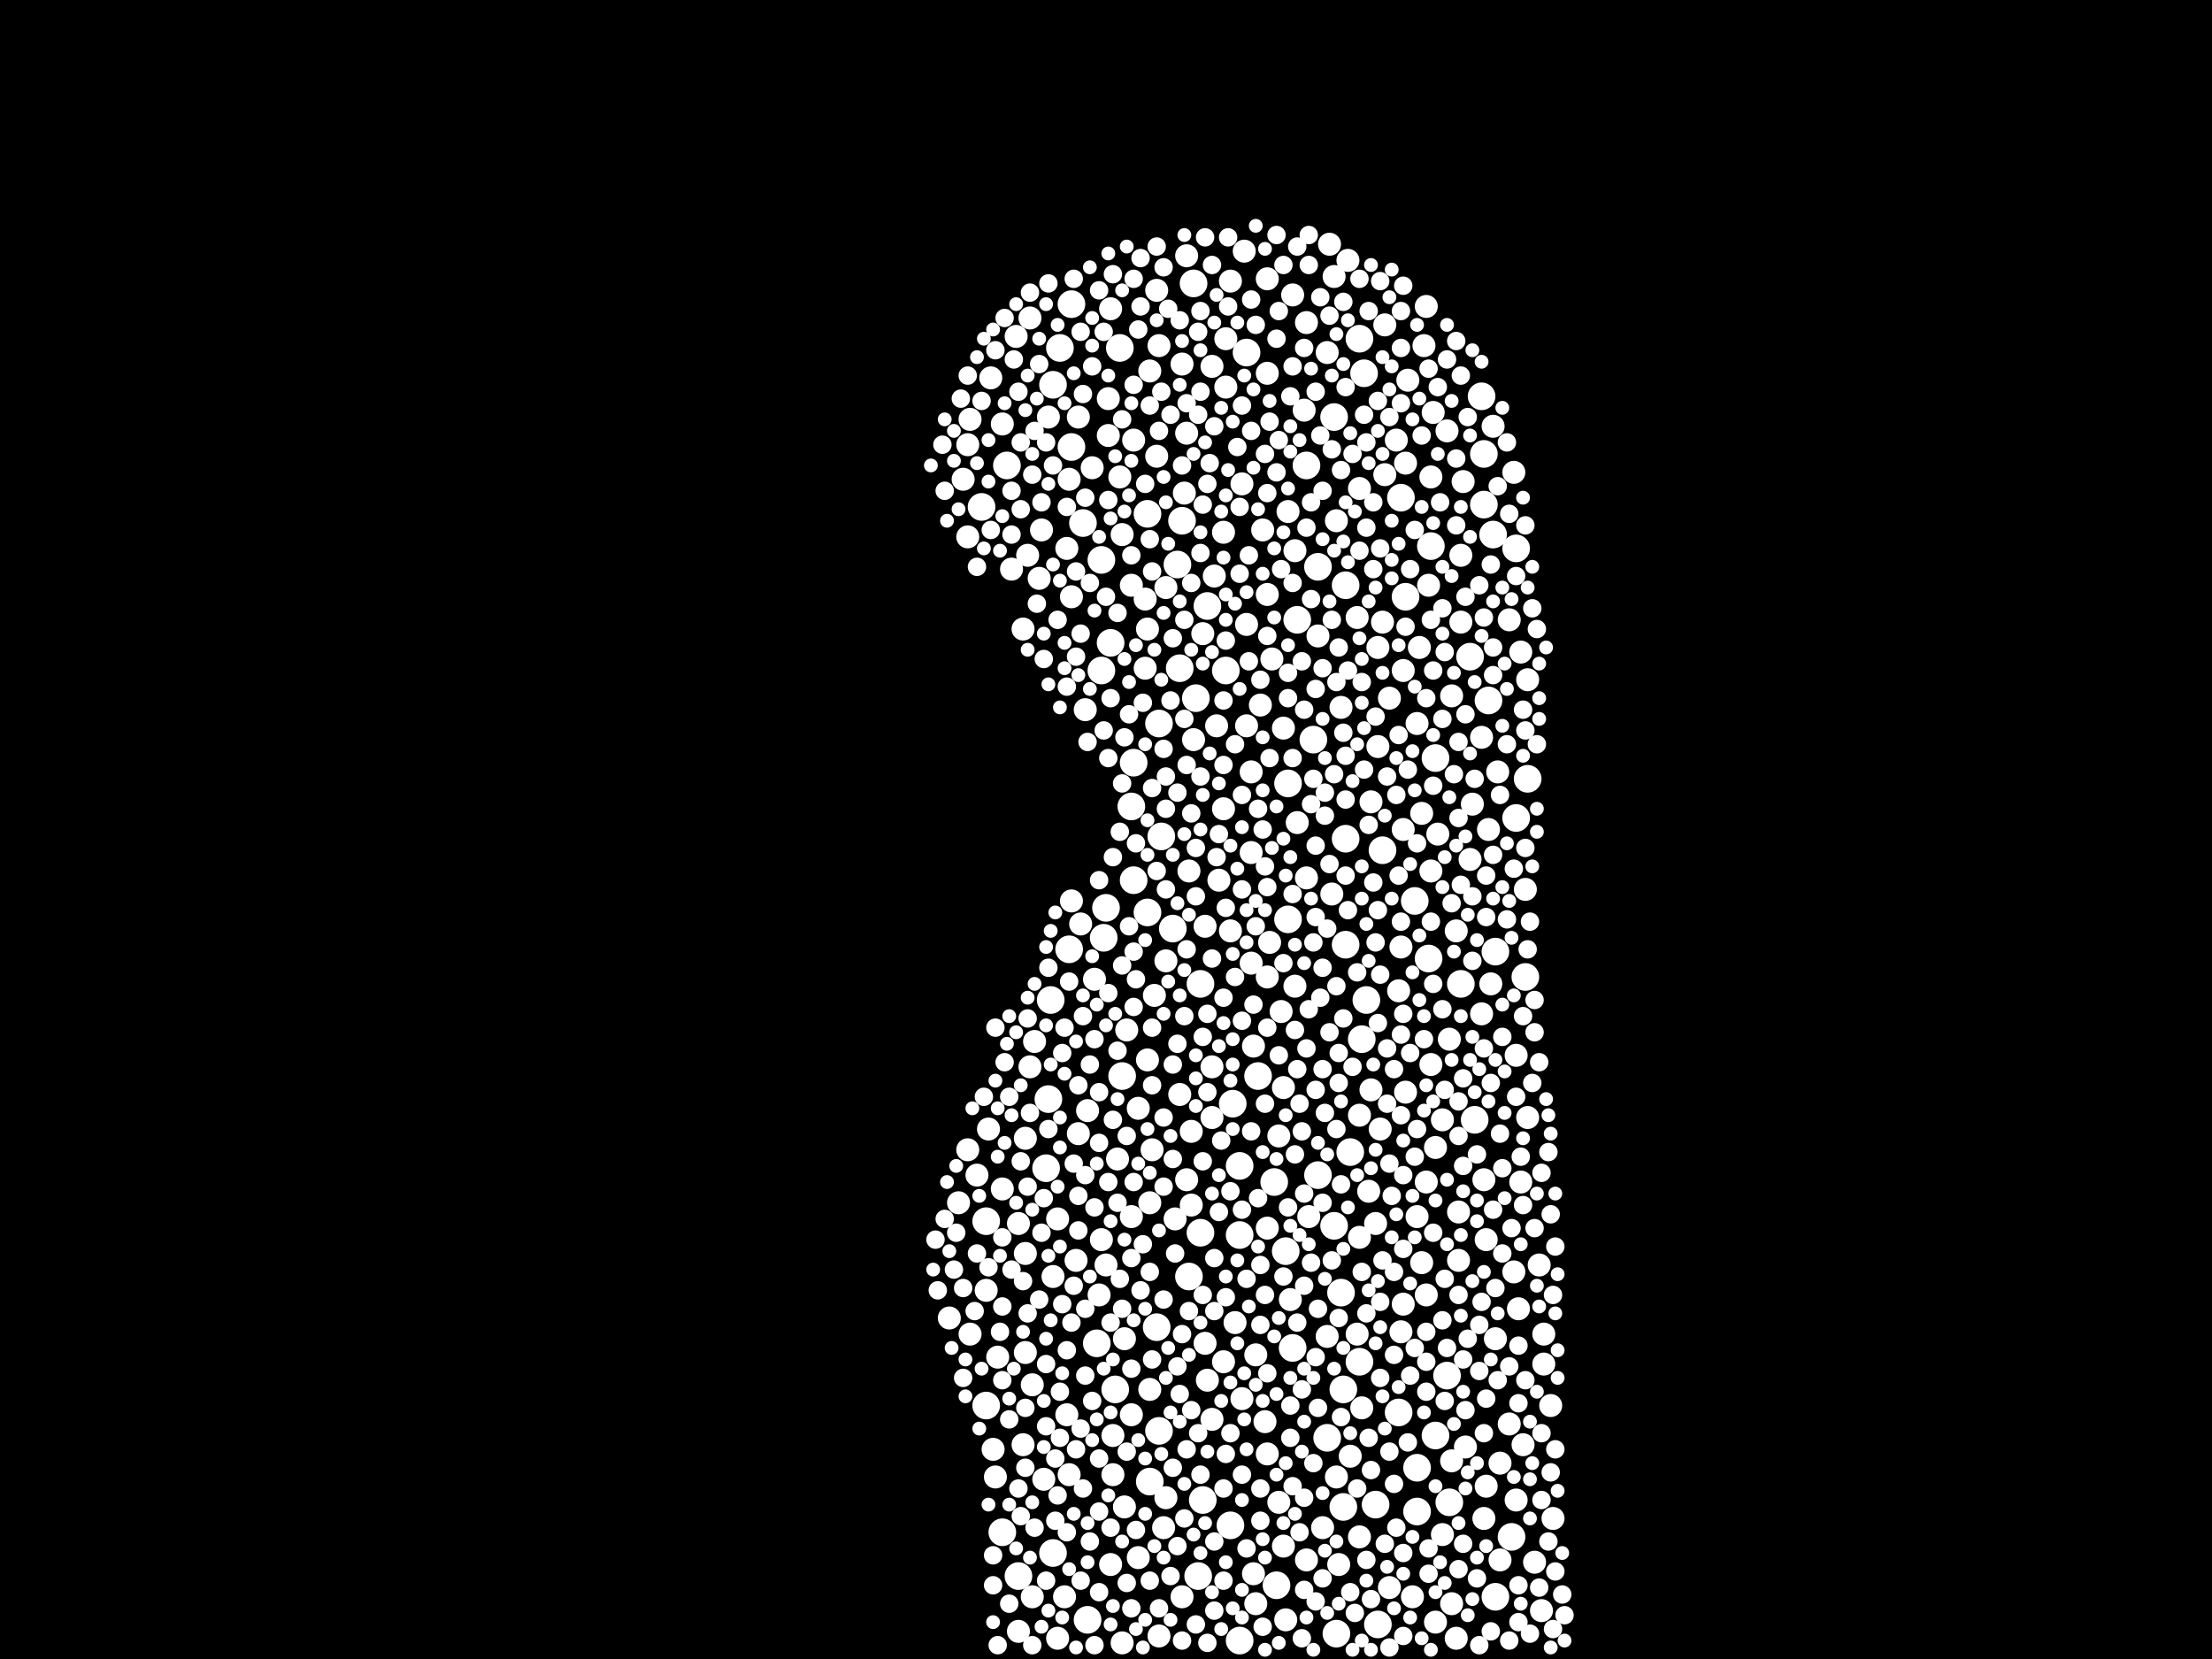 <?xml version="1.0" encoding="utf-8"?>
<svg xmlns="http://www.w3.org/2000/svg"
     xmlns:xlink="http://www.w3.org/1999/xlink" width="1920" height="1440" >

            <defs>
            <style type="text/css"><![CDATA[
circle {stroke: none;}
.c0 {fill: #FFFFFF;}
]]></style>
            </defs>
<rect x="0" y="0" width="1920" height="1440" fill="black"/>
<circle cx="1118" cy="798" r="12" class="c0"/>
<circle cx="1184" cy="324" r="12" class="c0"/>
<circle cx="1076" cy="1424" r="12" class="c0"/>
<circle cx="914" cy="1348" r="12" class="c0"/>
<circle cx="1118" cy="680" r="12" class="c0"/>
<circle cx="996" cy="446" r="12" class="c0"/>
<circle cx="1196" cy="1410" r="12" class="c0"/>
<circle cx="1182" cy="902" r="12" class="c0"/>
<circle cx="1194" cy="1306" r="12" class="c0"/>
<circle cx="1214" cy="1226" r="12" class="c0"/>
<circle cx="852" cy="440" r="12" class="c0"/>
<circle cx="1180" cy="1182" r="12" class="c0"/>
<circle cx="1288" cy="394" r="12" class="c0"/>
<circle cx="1216" cy="432" r="12" class="c0"/>
<circle cx="1126" cy="538" r="12" class="c0"/>
<circle cx="1242" cy="474" r="12" class="c0"/>
<circle cx="1180" cy="294" r="12" class="c0"/>
<circle cx="998" cy="1286" r="12" class="c0"/>
<circle cx="1316" cy="476" r="12" class="c0"/>
<circle cx="984" cy="662" r="12" class="c0"/>
<circle cx="1168" cy="508" r="12" class="c0"/>
<circle cx="1158" cy="362" r="12" class="c0"/>
<circle cx="1186" cy="868" r="12" class="c0"/>
<circle cx="1026" cy="452" r="12" class="c0"/>
<circle cx="1036" cy="246" r="12" class="c0"/>
<circle cx="1172" cy="1000" r="12" class="c0"/>
<circle cx="1044" cy="1302" r="12" class="c0"/>
<circle cx="1144" cy="492" r="12" class="c0"/>
<circle cx="930" cy="264" r="12" class="c0"/>
<circle cx="1064" cy="582" r="12" class="c0"/>
<circle cx="1276" cy="570" r="12" class="c0"/>
<circle cx="1324" cy="848" r="12" class="c0"/>
<circle cx="910" cy="954" r="12" class="c0"/>
<circle cx="958" cy="814" r="12" class="c0"/>
<circle cx="856" cy="1220" r="12" class="c0"/>
<circle cx="1228" cy="782" r="12" class="c0"/>
<circle cx="1122" cy="1170" r="12" class="c0"/>
<circle cx="1280" cy="972" r="12" class="c0"/>
<circle cx="1168" cy="820" r="12" class="c0"/>
<circle cx="920" cy="302" r="12" class="c0"/>
<circle cx="964" cy="558" r="12" class="c0"/>
<circle cx="1166" cy="1308" r="12" class="c0"/>
<circle cx="1292" cy="608" r="12" class="c0"/>
<circle cx="982" cy="700" r="12" class="c0"/>
<circle cx="1106" cy="1026" r="12" class="c0"/>
<circle cx="968" cy="1206" r="12" class="c0"/>
<circle cx="1038" cy="606" r="12" class="c0"/>
<circle cx="912" cy="868" r="12" class="c0"/>
<circle cx="1116" cy="1086" r="12" class="c0"/>
<circle cx="1070" cy="958" r="12" class="c0"/>
<circle cx="972" cy="302" r="12" class="c0"/>
<circle cx="1008" cy="726" r="12" class="c0"/>
<circle cx="1312" cy="1334" r="12" class="c0"/>
<circle cx="1296" cy="464" r="12" class="c0"/>
<circle cx="1256" cy="1194" r="12" class="c0"/>
<circle cx="914" cy="334" r="12" class="c0"/>
<circle cx="1326" cy="676" r="12" class="c0"/>
<circle cx="1168" cy="728" r="12" class="c0"/>
<circle cx="1032" cy="1108" r="12" class="c0"/>
<circle cx="1042" cy="854" r="12" class="c0"/>
<circle cx="1040" cy="1368" r="12" class="c0"/>
<circle cx="1092" cy="934" r="12" class="c0"/>
<circle cx="1018" cy="806" r="12" class="c0"/>
<circle cx="952" cy="1166" r="12" class="c0"/>
<circle cx="1288" cy="438" r="12" class="c0"/>
<circle cx="1022" cy="490" r="12" class="c0"/>
<circle cx="1298" cy="1386" r="12" class="c0"/>
<circle cx="1134" cy="404" r="12" class="c0"/>
<circle cx="1076" cy="1072" r="12" class="c0"/>
<circle cx="1152" cy="1248" r="12" class="c0"/>
<circle cx="1200" cy="738" r="12" class="c0"/>
<circle cx="1258" cy="1304" r="12" class="c0"/>
<circle cx="1144" cy="1020" r="12" class="c0"/>
<circle cx="974" cy="934" r="12" class="c0"/>
<circle cx="870" cy="1330" r="12" class="c0"/>
<circle cx="956" cy="582" r="12" class="c0"/>
<circle cx="1158" cy="1064" r="12" class="c0"/>
<circle cx="1160" cy="1418" r="12" class="c0"/>
<circle cx="1006" cy="1242" r="12" class="c0"/>
<circle cx="1220" cy="518" r="12" class="c0"/>
<circle cx="940" cy="454" r="12" class="c0"/>
<circle cx="874" cy="404" r="12" class="c0"/>
<circle cx="884" cy="1368" r="12" class="c0"/>
<circle cx="1230" cy="1274" r="12" class="c0"/>
<circle cx="1004" cy="1152" r="12" class="c0"/>
<circle cx="1068" cy="1324" r="12" class="c0"/>
<circle cx="1240" cy="832" r="12" class="c0"/>
<circle cx="944" cy="1406" r="12" class="c0"/>
<circle cx="1140" cy="642" r="12" class="c0"/>
<circle cx="956" cy="486" r="12" class="c0"/>
<circle cx="960" cy="788" r="12" class="c0"/>
<circle cx="1316" cy="710" r="12" class="c0"/>
<circle cx="1076" cy="1012" r="12" class="c0"/>
<circle cx="1230" cy="1312" r="12" class="c0"/>
<circle cx="930" cy="388" r="12" class="c0"/>
<circle cx="1164" cy="1122" r="12" class="c0"/>
<circle cx="1048" cy="526" r="12" class="c0"/>
<circle cx="856" cy="1060" r="12" class="c0"/>
<circle cx="928" cy="824" r="12" class="c0"/>
<circle cx="996" cy="792" r="12" class="c0"/>
<circle cx="1298" cy="826" r="12" class="c0"/>
<circle cx="1246" cy="1246" r="12" class="c0"/>
<circle cx="1246" cy="658" r="12" class="c0"/>
<circle cx="1108" cy="1376" r="12" class="c0"/>
<circle cx="1082" cy="306" r="12" class="c0"/>
<circle cx="1024" cy="580" r="12" class="c0"/>
<circle cx="1006" cy="628" r="12" class="c0"/>
<circle cx="908" cy="1014" r="12" class="c0"/>
<circle cx="984" cy="764" r="12" class="c0"/>
<circle cx="1166" cy="1206" r="12" class="c0"/>
<circle cx="1268" cy="854" r="12" class="c0"/>
<circle cx="1286" cy="344" r="12" class="c0"/>
<circle cx="1042" cy="1070" r="12" class="c0"/>
<circle cx="962" cy="378" r="10" class="c0"/>
<circle cx="1116" cy="1406" r="10" class="c0"/>
<circle cx="842" cy="364" r="10" class="c0"/>
<circle cx="1252" cy="1332" r="10" class="c0"/>
<circle cx="842" cy="1158" r="10" class="c0"/>
<circle cx="1314" cy="410" r="10" class="c0"/>
<circle cx="1288" cy="1024" r="10" class="c0"/>
<circle cx="906" cy="1284" r="10" class="c0"/>
<circle cx="1202" cy="282" r="10" class="c0"/>
<circle cx="1348" cy="1318" r="10" class="c0"/>
<circle cx="1162" cy="1358" r="10" class="c0"/>
<circle cx="1098" cy="1234" r="10" class="c0"/>
<circle cx="1340" cy="1158" r="10" class="c0"/>
<circle cx="870" cy="368" r="10" class="c0"/>
<circle cx="1160" cy="452" r="10" class="c0"/>
<circle cx="976" cy="1308" r="10" class="c0"/>
<circle cx="1078" cy="1214" r="10" class="c0"/>
<circle cx="1316" cy="1302" r="10" class="c0"/>
<circle cx="1218" cy="720" r="10" class="c0"/>
<circle cx="898" cy="904" r="10" class="c0"/>
<circle cx="1118" cy="444" r="10" class="c0"/>
<circle cx="1012" cy="1300" r="10" class="c0"/>
<circle cx="902" cy="502" r="10" class="c0"/>
<circle cx="1202" cy="412" r="10" class="c0"/>
<circle cx="1286" cy="640" r="10" class="c0"/>
<circle cx="1158" cy="240" r="10" class="c0"/>
<circle cx="1090" cy="1176" r="10" class="c0"/>
<circle cx="948" cy="406" r="10" class="c0"/>
<circle cx="888" cy="1254" r="10" class="c0"/>
<circle cx="1298" cy="1162" r="10" class="c0"/>
<circle cx="1046" cy="804" r="10" class="c0"/>
<circle cx="996" cy="920" r="10" class="c0"/>
<circle cx="1102" cy="818" r="10" class="c0"/>
<circle cx="926" cy="476" r="10" class="c0"/>
<circle cx="1190" cy="696" r="10" class="c0"/>
<circle cx="1036" cy="642" r="10" class="c0"/>
<circle cx="1004" cy="252" r="10" class="c0"/>
<circle cx="998" cy="1206" r="10" class="c0"/>
<circle cx="1188" cy="1034" r="10" class="c0"/>
<circle cx="1172" cy="1264" r="10" class="c0"/>
<circle cx="970" cy="1006" r="10" class="c0"/>
<circle cx="966" cy="1280" r="10" class="c0"/>
<circle cx="1322" cy="1254" r="10" class="c0"/>
<circle cx="1256" cy="374" r="10" class="c0"/>
<circle cx="1326" cy="590" r="10" class="c0"/>
<circle cx="1134" cy="762" r="10" class="c0"/>
<circle cx="1264" cy="808" r="10" class="c0"/>
<circle cx="1000" cy="998" r="10" class="c0"/>
<circle cx="1320" cy="1026" r="10" class="c0"/>
<circle cx="1152" cy="306" r="10" class="c0"/>
<circle cx="1124" cy="856" r="10" class="c0"/>
<circle cx="1114" cy="632" r="10" class="c0"/>
<circle cx="1134" cy="280" r="10" class="c0"/>
<circle cx="896" cy="1202" r="10" class="c0"/>
<circle cx="1314" cy="1104" r="10" class="c0"/>
<circle cx="1268" cy="540" r="10" class="c0"/>
<circle cx="1268" cy="482" r="10" class="c0"/>
<circle cx="840" cy="466" r="10" class="c0"/>
<circle cx="890" cy="988" r="10" class="c0"/>
<circle cx="934" cy="1094" r="10" class="c0"/>
<circle cx="1234" cy="706" r="10" class="c0"/>
<circle cx="840" cy="998" r="10" class="c0"/>
<circle cx="998" cy="322" r="10" class="c0"/>
<circle cx="982" cy="508" r="10" class="c0"/>
<circle cx="840" cy="386" r="10" class="c0"/>
<circle cx="1110" cy="1304" r="10" class="c0"/>
<circle cx="1216" cy="822" r="10" class="c0"/>
<circle cx="1052" cy="1232" r="10" class="c0"/>
<circle cx="1266" cy="1094" r="10" class="c0"/>
<circle cx="896" cy="1386" r="10" class="c0"/>
<circle cx="1086" cy="670" r="10" class="c0"/>
<circle cx="1134" cy="1354" r="10" class="c0"/>
<circle cx="832" cy="1044" r="10" class="c0"/>
<circle cx="870" cy="1032" r="10" class="c0"/>
<circle cx="1064" cy="294" r="10" class="c0"/>
<circle cx="1242" cy="756" r="10" class="c0"/>
<circle cx="1110" cy="986" r="10" class="c0"/>
<circle cx="1078" cy="420" r="10" class="c0"/>
<circle cx="1238" cy="1124" r="10" class="c0"/>
<circle cx="1094" cy="612" r="10" class="c0"/>
<circle cx="1270" cy="418" r="10" class="c0"/>
<circle cx="1052" cy="926" r="10" class="c0"/>
<circle cx="858" cy="980" r="10" class="c0"/>
<circle cx="1100" cy="324" r="10" class="c0"/>
<circle cx="894" cy="926" r="10" class="c0"/>
<circle cx="1238" cy="1026" r="10" class="c0"/>
<circle cx="1206" cy="1378" r="10" class="c0"/>
<circle cx="1278" cy="698" r="10" class="c0"/>
<circle cx="894" cy="276" r="10" class="c0"/>
<circle cx="1238" cy="266" r="10" class="c0"/>
<circle cx="1242" cy="414" r="10" class="c0"/>
<circle cx="998" cy="1044" r="10" class="c0"/>
<circle cx="1332" cy="1356" r="10" class="c0"/>
<circle cx="1090" cy="1392" r="10" class="c0"/>
<circle cx="888" cy="546" r="10" class="c0"/>
<circle cx="1236" cy="300" r="10" class="c0"/>
<circle cx="866" cy="1178" r="10" class="c0"/>
<circle cx="942" cy="616" r="10" class="c0"/>
<circle cx="1068" cy="244" r="10" class="c0"/>
<circle cx="962" cy="346" r="10" class="c0"/>
<circle cx="1058" cy="764" r="10" class="c0"/>
<circle cx="938" cy="802" r="10" class="c0"/>
<circle cx="914" cy="1108" r="10" class="c0"/>
<circle cx="860" cy="328" r="10" class="c0"/>
<circle cx="1316" cy="916" r="10" class="c0"/>
<circle cx="1136" cy="1056" r="10" class="c0"/>
<circle cx="1132" cy="356" r="10" class="c0"/>
<circle cx="1100" cy="1262" r="10" class="c0"/>
<circle cx="1182" cy="1222" r="10" class="c0"/>
<circle cx="1122" cy="256" r="10" class="c0"/>
<circle cx="1028" cy="428" r="10" class="c0"/>
<circle cx="1062" cy="1182" r="10" class="c0"/>
<circle cx="928" cy="416" r="10" class="c0"/>
<circle cx="1046" cy="1166" r="10" class="c0"/>
<circle cx="928" cy="1280" r="10" class="c0"/>
<circle cx="1170" cy="226" r="10" class="c0"/>
<circle cx="1026" cy="316" r="10" class="c0"/>
<circle cx="994" cy="580" r="10" class="c0"/>
<circle cx="1216" cy="1156" r="10" class="c0"/>
<circle cx="884" cy="1062" r="10" class="c0"/>
<circle cx="1086" cy="836" r="10" class="c0"/>
<circle cx="1164" cy="614" r="10" class="c0"/>
<circle cx="1032" cy="756" r="10" class="c0"/>
<circle cx="1194" cy="1062" r="10" class="c0"/>
<circle cx="1246" cy="996" r="10" class="c0"/>
<circle cx="1120" cy="1128" r="10" class="c0"/>
<circle cx="1160" cy="1282" r="10" class="c0"/>
<circle cx="1310" cy="1236" r="10" class="c0"/>
<circle cx="988" cy="1352" r="10" class="c0"/>
<circle cx="1242" cy="924" r="10" class="c0"/>
<circle cx="1072" cy="1148" r="10" class="c0"/>
<circle cx="926" cy="1228" r="10" class="c0"/>
<circle cx="1082" cy="542" r="10" class="c0"/>
<circle cx="1220" cy="948" r="10" class="c0"/>
<circle cx="1196" cy="648" r="10" class="c0"/>
<circle cx="1026" cy="1386" r="10" class="c0"/>
<circle cx="1326" cy="970" r="10" class="c0"/>
<circle cx="1198" cy="980" r="10" class="c0"/>
<circle cx="1020" cy="1058" r="10" class="c0"/>
<circle cx="918" cy="1422" r="10" class="c0"/>
<circle cx="836" cy="416" r="10" class="c0"/>
<circle cx="1126" cy="714" r="10" class="c0"/>
<circle cx="1218" cy="1132" r="10" class="c0"/>
<circle cx="1260" cy="1392" r="10" class="c0"/>
<circle cx="1152" cy="1160" r="10" class="c0"/>
<circle cx="964" cy="268" r="10" class="c0"/>
<circle cx="1338" cy="1398" r="10" class="c0"/>
<circle cx="1062" cy="462" r="10" class="c0"/>
<circle cx="1024" cy="950" r="10" class="c0"/>
<circle cx="910" cy="362" r="10" class="c0"/>
<circle cx="1004" cy="396" r="10" class="c0"/>
<circle cx="862" cy="1258" r="10" class="c0"/>
<circle cx="1200" cy="540" r="10" class="c0"/>
<circle cx="1180" cy="1334" r="10" class="c0"/>
<circle cx="1310" cy="538" r="10" class="c0"/>
<circle cx="1052" cy="318" r="10" class="c0"/>
<circle cx="1340" cy="1184" r="10" class="c0"/>
<circle cx="966" cy="1246" r="10" class="c0"/>
<circle cx="1264" cy="1422" r="10" class="c0"/>
<circle cx="1080" cy="218" r="10" class="c0"/>
<circle cx="1178" cy="1158" r="10" class="c0"/>
<circle cx="1100" cy="242" r="10" class="c0"/>
<circle cx="1276" cy="746" r="10" class="c0"/>
<circle cx="1114" cy="1342" r="10" class="c0"/>
<circle cx="1082" cy="630" r="10" class="c0"/>
<circle cx="974" cy="464" r="10" class="c0"/>
<circle cx="1266" cy="1052" r="10" class="c0"/>
<circle cx="1296" cy="370" r="10" class="c0"/>
<circle cx="1318" cy="1136" r="10" class="c0"/>
<circle cx="988" cy="962" r="10" class="c0"/>
<circle cx="1230" cy="628" r="10" class="c0"/>
<circle cx="1100" cy="1066" r="10" class="c0"/>
<circle cx="1030" cy="1024" r="10" class="c0"/>
<circle cx="956" cy="1076" r="10" class="c0"/>
<circle cx="1012" cy="510" r="10" class="c0"/>
<circle cx="972" cy="414" r="10" class="c0"/>
<circle cx="1246" cy="1408" r="10" class="c0"/>
<circle cx="1048" cy="1198" r="10" class="c0"/>
<circle cx="878" cy="494" r="10" class="c0"/>
<circle cx="1214" cy="860" r="10" class="c0"/>
<circle cx="1086" cy="740" r="10" class="c0"/>
<circle cx="1068" cy="808" r="10" class="c0"/>
<circle cx="918" cy="1058" r="10" class="c0"/>
<circle cx="1052" cy="970" r="10" class="c0"/>
<circle cx="1180" cy="424" r="10" class="c0"/>
<circle cx="1156" cy="776" r="10" class="c0"/>
<circle cx="1054" cy="500" r="10" class="c0"/>
<circle cx="1294" cy="854" r="10" class="c0"/>
<circle cx="1030" cy="376" r="10" class="c0"/>
<circle cx="1206" cy="606" r="10" class="c0"/>
<circle cx="884" cy="1416" r="10" class="c0"/>
<circle cx="1010" cy="1326" r="10" class="c0"/>
<circle cx="1234" cy="1096" r="10" class="c0"/>
<circle cx="882" cy="292" r="10" class="c0"/>
<circle cx="1180" cy="968" r="10" class="c0"/>
<circle cx="1260" cy="604" r="10" class="c0"/>
<circle cx="1006" cy="1420" r="10" class="c0"/>
<circle cx="1056" cy="630" r="10" class="c0"/>
<circle cx="1062" cy="702" r="10" class="c0"/>
<circle cx="924" cy="1386" r="10" class="c0"/>
<circle cx="1148" cy="1326" r="10" class="c0"/>
<circle cx="1260" cy="1268" r="10" class="c0"/>
<circle cx="1232" cy="562" r="10" class="c0"/>
<circle cx="1190" cy="946" r="10" class="c0"/>
<circle cx="1346" cy="1220" r="10" class="c0"/>
<circle cx="936" cy="984" r="10" class="c0"/>
<circle cx="848" cy="1020" r="10" class="c0"/>
<circle cx="890" cy="1174" r="10" class="c0"/>
<circle cx="1252" cy="972" r="10" class="c0"/>
<circle cx="892" cy="482" r="10" class="c0"/>
<circle cx="1272" cy="1256" r="10" class="c0"/>
<circle cx="944" cy="964" r="10" class="c0"/>
<circle cx="864" cy="1282" r="10" class="c0"/>
<circle cx="1336" cy="1098" r="10" class="c0"/>
<circle cx="994" cy="520" r="10" class="c0"/>
<circle cx="930" cy="782" r="10" class="c0"/>
<circle cx="1096" cy="460" r="10" class="c0"/>
<circle cx="904" cy="460" r="10" class="c0"/>
<circle cx="1044" cy="550" r="10" class="c0"/>
<circle cx="1240" cy="508" r="10" class="c0"/>
<circle cx="1290" cy="1290" r="10" class="c0"/>
<circle cx="984" cy="382" r="10" class="c0"/>
<circle cx="1288" cy="1318" r="10" class="c0"/>
<circle cx="1230" cy="1056" r="10" class="c0"/>
<circle cx="1112" cy="878" r="10" class="c0"/>
<circle cx="964" cy="1358" r="10" class="c0"/>
<circle cx="1034" cy="982" r="10" class="c0"/>
<circle cx="1290" cy="1076" r="10" class="c0"/>
<circle cx="1300" cy="670" r="10" class="c0"/>
<circle cx="974" cy="1426" r="10" class="c0"/>
<circle cx="982" cy="1228" r="10" class="c0"/>
<circle cx="936" cy="362" r="10" class="c0"/>
<circle cx="1124" cy="478" r="10" class="c0"/>
<circle cx="1030" cy="222" r="10" class="c0"/>
<circle cx="1144" cy="552" r="10" class="c0"/>
<circle cx="1320" cy="566" r="10" class="c0"/>
<circle cx="996" cy="546" r="10" class="c0"/>
<circle cx="1088" cy="1366" r="10" class="c0"/>
<circle cx="824" cy="1144" r="10" class="c0"/>
<circle cx="1324" cy="772" r="10" class="c0"/>
<circle cx="1100" cy="848" r="10" class="c0"/>
<circle cx="1002" cy="864" r="10" class="c0"/>
<circle cx="1258" cy="902" r="10" class="c0"/>
<circle cx="950" cy="850" r="10" class="c0"/>
<circle cx="1212" cy="382" r="10" class="c0"/>
<circle cx="1286" cy="880" r="10" class="c0"/>
<circle cx="982" cy="1056" r="10" class="c0"/>
<circle cx="976" cy="1162" r="10" class="c0"/>
<circle cx="960" cy="1098" r="10" class="c0"/>
<circle cx="856" cy="1120" r="10" class="c0"/>
<circle cx="1104" cy="572" r="10" class="c0"/>
<circle cx="1220" cy="402" r="10" class="c0"/>
<circle cx="1088" cy="908" r="10" class="c0"/>
<circle cx="1154" cy="212" r="10" class="c0"/>
<circle cx="1114" cy="944" r="10" class="c0"/>
<circle cx="1222" cy="330" r="10" class="c0"/>
<circle cx="1196" cy="562" r="10" class="c0"/>
<circle cx="954" cy="1124" r="10" class="c0"/>
<circle cx="1302" cy="1354" r="10" class="c0"/>
<circle cx="1248" cy="724" r="10" class="c0"/>
<circle cx="1292" cy="720" r="10" class="c0"/>
<circle cx="1100" cy="516" r="10" class="c0"/>
<circle cx="1012" cy="834" r="10" class="c0"/>
<circle cx="890" cy="1088" r="10" class="c0"/>
<circle cx="1178" cy="536" r="10" class="c0"/>
<circle cx="1302" cy="1270" r="10" class="c0"/>
<circle cx="930" cy="518" r="10" class="c0"/>
<circle cx="1244" cy="358" r="10" class="c0"/>
<circle cx="1218" cy="582" r="10" class="c0"/>
<circle cx="1226" cy="1386" r="10" class="c0"/>
<circle cx="1034" cy="1046" r="10" class="c0"/>
<circle cx="1006" cy="300" r="10" class="c0"/>
<circle cx="1180" cy="1074" r="10" class="c0"/>
<circle cx="1064" cy="336" r="10" class="c0"/>
<circle cx="978" cy="894" r="10" class="c0"/>
<circle cx="978" cy="1374" r="8" class="c0"/>
<circle cx="1130" cy="1206" r="8" class="c0"/>
<circle cx="1214" cy="760" r="8" class="c0"/>
<circle cx="1288" cy="1244" r="8" class="c0"/>
<circle cx="1196" cy="790" r="8" class="c0"/>
<circle cx="1102" cy="658" r="8" class="c0"/>
<circle cx="1072" cy="848" r="8" class="c0"/>
<circle cx="1244" cy="682" r="8" class="c0"/>
<circle cx="1140" cy="676" r="8" class="c0"/>
<circle cx="1078" cy="886" r="8" class="c0"/>
<circle cx="932" cy="242" r="8" class="c0"/>
<circle cx="1130" cy="1422" r="8" class="c0"/>
<circle cx="1142" cy="796" r="8" class="c0"/>
<circle cx="1162" cy="940" r="8" class="c0"/>
<circle cx="948" cy="318" r="8" class="c0"/>
<circle cx="918" cy="538" r="8" class="c0"/>
<circle cx="1324" cy="634" r="8" class="c0"/>
<circle cx="966" cy="238" r="8" class="c0"/>
<circle cx="1250" cy="436" r="8" class="c0"/>
<circle cx="1050" cy="402" r="8" class="c0"/>
<circle cx="1218" cy="880" r="8" class="c0"/>
<circle cx="978" cy="1260" r="8" class="c0"/>
<circle cx="876" cy="1392" r="8" class="c0"/>
<circle cx="1004" cy="756" r="8" class="c0"/>
<circle cx="1146" cy="258" r="8" class="c0"/>
<circle cx="1210" cy="928" r="8" class="c0"/>
<circle cx="974" cy="838" r="8" class="c0"/>
<circle cx="1110" cy="916" r="8" class="c0"/>
<circle cx="1016" cy="1368" r="8" class="c0"/>
<circle cx="1228" cy="1004" r="8" class="c0"/>
<circle cx="1076" cy="498" r="8" class="c0"/>
<circle cx="1270" cy="1012" r="8" class="c0"/>
<circle cx="1274" cy="1162" r="8" class="c0"/>
<circle cx="962" cy="862" r="8" class="c0"/>
<circle cx="898" cy="1326" r="8" class="c0"/>
<circle cx="1244" cy="854" r="8" class="c0"/>
<circle cx="1206" cy="1260" r="8" class="c0"/>
<circle cx="986" cy="850" r="8" class="c0"/>
<circle cx="1084" cy="482" r="8" class="c0"/>
<circle cx="1154" cy="896" r="8" class="c0"/>
<circle cx="1304" cy="1014" r="8" class="c0"/>
<circle cx="1142" cy="734" r="8" class="c0"/>
<circle cx="1348" cy="1414" r="8" class="c0"/>
<circle cx="1142" cy="1390" r="8" class="c0"/>
<circle cx="1322" cy="616" r="8" class="c0"/>
<circle cx="1068" cy="1034" r="8" class="c0"/>
<circle cx="886" cy="1316" r="8" class="c0"/>
<circle cx="1032" cy="1138" r="8" class="c0"/>
<circle cx="910" cy="980" r="8" class="c0"/>
<circle cx="894" cy="966" r="8" class="c0"/>
<circle cx="970" cy="532" r="8" class="c0"/>
<circle cx="1076" cy="440" r="8" class="c0"/>
<circle cx="1082" cy="1110" r="8" class="c0"/>
<circle cx="1100" cy="770" r="8" class="c0"/>
<circle cx="1272" cy="620" r="8" class="c0"/>
<circle cx="1062" cy="664" r="8" class="c0"/>
<circle cx="1192" cy="766" r="8" class="c0"/>
<circle cx="1284" cy="508" r="8" class="c0"/>
<circle cx="1150" cy="966" r="8" class="c0"/>
<circle cx="1322" cy="1046" r="8" class="c0"/>
<circle cx="1038" cy="736" r="8" class="c0"/>
<circle cx="1266" cy="1124" r="8" class="c0"/>
<circle cx="1244" cy="582" r="8" class="c0"/>
<circle cx="962" cy="434" r="8" class="c0"/>
<circle cx="1206" cy="362" r="8" class="c0"/>
<circle cx="1338" cy="1244" r="8" class="c0"/>
<circle cx="1146" cy="866" r="8" class="c0"/>
<circle cx="1044" cy="900" r="8" class="c0"/>
<circle cx="938" cy="288" r="8" class="c0"/>
<circle cx="982" cy="1396" r="8" class="c0"/>
<circle cx="1064" cy="1262" r="8" class="c0"/>
<circle cx="1118" cy="584" r="8" class="c0"/>
<circle cx="1180" cy="242" r="8" class="c0"/>
<circle cx="948" cy="1216" r="8" class="c0"/>
<circle cx="892" cy="1140" r="8" class="c0"/>
<circle cx="896" cy="412" r="8" class="c0"/>
<circle cx="1034" cy="706" r="8" class="c0"/>
<circle cx="1290" cy="1214" r="8" class="c0"/>
<circle cx="886" cy="442" r="8" class="c0"/>
<circle cx="1052" cy="832" r="8" class="c0"/>
<circle cx="976" cy="640" r="8" class="c0"/>
<circle cx="1288" cy="910" r="8" class="c0"/>
<circle cx="1038" cy="778" r="8" class="c0"/>
<circle cx="1310" cy="1186" r="8" class="c0"/>
<circle cx="1184" cy="360" r="8" class="c0"/>
<circle cx="1148" cy="426" r="8" class="c0"/>
<circle cx="908" cy="384" r="8" class="c0"/>
<circle cx="1054" cy="1398" r="8" class="c0"/>
<circle cx="1094" cy="1320" r="8" class="c0"/>
<circle cx="1130" cy="574" r="8" class="c0"/>
<circle cx="978" cy="986" r="8" class="c0"/>
<circle cx="1018" cy="1274" r="8" class="c0"/>
<circle cx="878" cy="464" r="8" class="c0"/>
<circle cx="1088" cy="872" r="8" class="c0"/>
<circle cx="1058" cy="724" r="8" class="c0"/>
<circle cx="1338" cy="1302" r="8" class="c0"/>
<circle cx="1218" cy="1084" r="8" class="c0"/>
<circle cx="1244" cy="1070" r="8" class="c0"/>
<circle cx="1152" cy="806" r="8" class="c0"/>
<circle cx="998" cy="468" r="8" class="c0"/>
<circle cx="1242" cy="538" r="8" class="c0"/>
<circle cx="1142" cy="1178" r="8" class="c0"/>
<circle cx="1308" cy="798" r="8" class="c0"/>
<circle cx="1270" cy="1180" r="8" class="c0"/>
<circle cx="1064" cy="1126" r="8" class="c0"/>
<circle cx="1098" cy="394" r="8" class="c0"/>
<circle cx="1010" cy="970" r="8" class="c0"/>
<circle cx="1190" cy="1276" r="8" class="c0"/>
<circle cx="1142" cy="598" r="8" class="c0"/>
<circle cx="938" cy="550" r="8" class="c0"/>
<circle cx="1264" cy="296" r="8" class="c0"/>
<circle cx="1290" cy="796" r="8" class="c0"/>
<circle cx="920" cy="1208" r="8" class="c0"/>
<circle cx="1218" cy="1348" r="8" class="c0"/>
<circle cx="1290" cy="760" r="8" class="c0"/>
<circle cx="1110" cy="270" r="8" class="c0"/>
<circle cx="982" cy="1188" r="8" class="c0"/>
<circle cx="936" cy="1038" r="8" class="c0"/>
<circle cx="1078" cy="690" r="8" class="c0"/>
<circle cx="942" cy="1194" r="8" class="c0"/>
<circle cx="926" cy="440" r="8" class="c0"/>
<circle cx="1134" cy="910" r="8" class="c0"/>
<circle cx="1148" cy="1044" r="8" class="c0"/>
<circle cx="964" cy="1326" r="8" class="c0"/>
<circle cx="946" cy="924" r="8" class="c0"/>
<circle cx="1298" cy="1118" r="8" class="c0"/>
<circle cx="982" cy="482" r="8" class="c0"/>
<circle cx="940" cy="882" r="8" class="c0"/>
<circle cx="1094" cy="1150" r="8" class="c0"/>
<circle cx="1198" cy="476" r="8" class="c0"/>
<circle cx="1228" cy="1170" r="8" class="c0"/>
<circle cx="1016" cy="608" r="8" class="c0"/>
<circle cx="1194" cy="622" r="8" class="c0"/>
<circle cx="974" cy="364" r="8" class="c0"/>
<circle cx="1090" cy="282" r="8" class="c0"/>
<circle cx="1040" cy="360" r="8" class="c0"/>
<circle cx="1332" cy="868" r="8" class="c0"/>
<circle cx="830" cy="1070" r="8" class="c0"/>
<circle cx="878" cy="426" r="8" class="c0"/>
<circle cx="1110" cy="382" r="8" class="c0"/>
<circle cx="1066" cy="206" r="8" class="c0"/>
<circle cx="984" cy="1026" r="8" class="c0"/>
<circle cx="1214" cy="638" r="8" class="c0"/>
<circle cx="1202" cy="1340" r="8" class="c0"/>
<circle cx="990" cy="224" r="8" class="c0"/>
<circle cx="1186" cy="384" r="8" class="c0"/>
<circle cx="1296" cy="586" r="8" class="c0"/>
<circle cx="890" cy="1222" r="8" class="c0"/>
<circle cx="918" cy="1298" r="8" class="c0"/>
<circle cx="1252" cy="876" r="8" class="c0"/>
<circle cx="1054" cy="1092" r="8" class="c0"/>
<circle cx="954" cy="1312" r="8" class="c0"/>
<circle cx="1132" cy="616" r="8" class="c0"/>
<circle cx="1218" cy="248" r="8" class="c0"/>
<circle cx="1198" cy="244" r="8" class="c0"/>
<circle cx="962" cy="1026" r="8" class="c0"/>
<circle cx="1138" cy="436" r="8" class="c0"/>
<circle cx="1186" cy="1354" r="8" class="c0"/>
<circle cx="1170" cy="790" r="8" class="c0"/>
<circle cx="1048" cy="420" r="8" class="c0"/>
<circle cx="1096" cy="720" r="8" class="c0"/>
<circle cx="1078" cy="1280" r="8" class="c0"/>
<circle cx="910" cy="840" r="8" class="c0"/>
<circle cx="1140" cy="818" r="8" class="c0"/>
<circle cx="1054" cy="1338" r="8" class="c0"/>
<circle cx="1132" cy="1036" r="8" class="c0"/>
<circle cx="836" cy="1196" r="8" class="c0"/>
<circle cx="1236" cy="902" r="8" class="c0"/>
<circle cx="922" cy="1132" r="8" class="c0"/>
<circle cx="924" cy="892" r="8" class="c0"/>
<circle cx="932" cy="1116" r="8" class="c0"/>
<circle cx="1228" cy="460" r="8" class="c0"/>
<circle cx="1308" cy="646" r="8" class="c0"/>
<circle cx="812" cy="1076" r="8" class="c0"/>
<circle cx="994" cy="420" r="8" class="c0"/>
<circle cx="1260" cy="784" r="8" class="c0"/>
<circle cx="1098" cy="752" r="8" class="c0"/>
<circle cx="1254" cy="946" r="8" class="c0"/>
<circle cx="1296" cy="1050" r="8" class="c0"/>
<circle cx="1034" cy="506" r="8" class="c0"/>
<circle cx="1042" cy="480" r="8" class="c0"/>
<circle cx="1324" cy="736" r="8" class="c0"/>
<circle cx="1318" cy="1408" r="8" class="c0"/>
<circle cx="1156" cy="538" r="8" class="c0"/>
<circle cx="1028" cy="538" r="8" class="c0"/>
<circle cx="854" cy="952" r="8" class="c0"/>
<circle cx="1074" cy="388" r="8" class="c0"/>
<circle cx="836" cy="1118" r="8" class="c0"/>
<circle cx="1094" cy="1098" r="8" class="c0"/>
<circle cx="1224" cy="494" r="8" class="c0"/>
<circle cx="1316" cy="952" r="8" class="c0"/>
<circle cx="1030" cy="824" r="8" class="c0"/>
<circle cx="966" cy="972" r="8" class="c0"/>
<circle cx="1300" cy="422" r="8" class="c0"/>
<circle cx="1178" cy="844" r="8" class="c0"/>
<circle cx="1304" cy="900" r="8" class="c0"/>
<circle cx="868" cy="1156" r="8" class="c0"/>
<circle cx="1346" cy="1054" r="8" class="c0"/>
<circle cx="1166" cy="884" r="8" class="c0"/>
<circle cx="1164" cy="408" r="8" class="c0"/>
<circle cx="1332" cy="1066" r="8" class="c0"/>
<circle cx="1042" cy="270" r="8" class="c0"/>
<circle cx="1024" cy="1210" r="8" class="c0"/>
<circle cx="920" cy="1248" r="8" class="c0"/>
<circle cx="1182" cy="592" r="8" class="c0"/>
<circle cx="892" cy="1030" r="8" class="c0"/>
<circle cx="1252" cy="624" r="8" class="c0"/>
<circle cx="1148" cy="580" r="8" class="c0"/>
<circle cx="1330" cy="940" r="8" class="c0"/>
<circle cx="1328" cy="800" r="8" class="c0"/>
<circle cx="858" cy="1100" r="8" class="c0"/>
<circle cx="1010" cy="650" r="8" class="c0"/>
<circle cx="1018" cy="924" r="8" class="c0"/>
<circle cx="820" cy="426" r="8" class="c0"/>
<circle cx="1198" cy="1130" r="8" class="c0"/>
<circle cx="1180" cy="478" r="8" class="c0"/>
<circle cx="1346" cy="1278" r="8" class="c0"/>
<circle cx="1348" cy="1124" r="8" class="c0"/>
<circle cx="1196" cy="348" r="8" class="c0"/>
<circle cx="1004" cy="214" r="8" class="c0"/>
<circle cx="1332" cy="896" r="8" class="c0"/>
<circle cx="1310" cy="1424" r="8" class="c0"/>
<circle cx="950" cy="1428" r="8" class="c0"/>
<circle cx="890" cy="1274" r="8" class="c0"/>
<circle cx="1320" cy="1004" r="8" class="c0"/>
<circle cx="880" cy="312" r="8" class="c0"/>
<circle cx="1086" cy="982" r="8" class="c0"/>
<circle cx="1248" cy="336" r="8" class="c0"/>
<circle cx="1054" cy="370" r="8" class="c0"/>
<circle cx="1042" cy="1280" r="8" class="c0"/>
<circle cx="984" cy="826" r="8" class="c0"/>
<circle cx="908" cy="1238" r="8" class="c0"/>
<circle cx="1154" cy="274" r="8" class="c0"/>
<circle cx="1030" cy="1258" r="8" class="c0"/>
<circle cx="1318" cy="1218" r="8" class="c0"/>
<circle cx="862" cy="1350" r="8" class="c0"/>
<circle cx="1028" cy="882" r="8" class="c0"/>
<circle cx="974" cy="1136" r="8" class="c0"/>
<circle cx="1208" cy="1038" r="8" class="c0"/>
<circle cx="1068" cy="1244" r="8" class="c0"/>
<circle cx="1120" cy="344" r="8" class="c0"/>
<circle cx="1268" cy="768" r="8" class="c0"/>
<circle cx="936" cy="1068" r="8" class="c0"/>
<circle cx="1150" cy="688" r="8" class="c0"/>
<circle cx="1034" cy="1224" r="8" class="c0"/>
<circle cx="1194" cy="818" r="8" class="c0"/>
<circle cx="1112" cy="494" r="8" class="c0"/>
<circle cx="1224" cy="1194" r="8" class="c0"/>
<circle cx="1062" cy="608" r="8" class="c0"/>
<circle cx="926" cy="1172" r="8" class="c0"/>
<circle cx="1280" cy="676" r="8" class="c0"/>
<circle cx="834" cy="346" r="8" class="c0"/>
<circle cx="1356" cy="1384" r="8" class="c0"/>
<circle cx="892" cy="884" r="8" class="c0"/>
<circle cx="1012" cy="674" r="8" class="c0"/>
<circle cx="1238" cy="1208" r="8" class="c0"/>
<circle cx="1132" cy="302" r="8" class="c0"/>
<circle cx="1056" cy="744" r="8" class="c0"/>
<circle cx="1266" cy="1362" r="8" class="c0"/>
<circle cx="1066" cy="266" r="8" class="c0"/>
<circle cx="1264" cy="398" r="8" class="c0"/>
<circle cx="1006" cy="374" r="8" class="c0"/>
<circle cx="1216" cy="968" r="8" class="c0"/>
<circle cx="1270" cy="936" r="8" class="c0"/>
<circle cx="1272" cy="1224" r="8" class="c0"/>
<circle cx="1142" cy="340" r="8" class="c0"/>
<circle cx="1222" cy="668" r="8" class="c0"/>
<circle cx="884" cy="1292" r="8" class="c0"/>
<circle cx="946" cy="1338" r="8" class="c0"/>
<circle cx="872" cy="922" r="8" class="c0"/>
<circle cx="906" cy="572" r="8" class="c0"/>
<circle cx="1350" cy="1082" r="8" class="c0"/>
<circle cx="1192" cy="436" r="8" class="c0"/>
<circle cx="932" cy="1010" r="8" class="c0"/>
<circle cx="1130" cy="982" r="8" class="c0"/>
<circle cx="1138" cy="520" r="8" class="c0"/>
<circle cx="1314" cy="754" r="8" class="c0"/>
<circle cx="1054" cy="1138" r="8" class="c0"/>
<circle cx="1318" cy="1168" r="8" class="c0"/>
<circle cx="998" cy="1104" r="8" class="c0"/>
<circle cx="1144" cy="1136" r="8" class="c0"/>
<circle cx="1262" cy="672" r="8" class="c0"/>
<circle cx="954" cy="252" r="8" class="c0"/>
<circle cx="1302" cy="984" r="8" class="c0"/>
<circle cx="1122" cy="1290" r="8" class="c0"/>
<circle cx="1324" cy="1198" r="8" class="c0"/>
<circle cx="1324" cy="456" r="8" class="c0"/>
<circle cx="1030" cy="664" r="8" class="c0"/>
<circle cx="1148" cy="840" r="8" class="c0"/>
<circle cx="954" cy="948" r="8" class="c0"/>
<circle cx="942" cy="432" r="8" class="c0"/>
<circle cx="1136" cy="230" r="8" class="c0"/>
<circle cx="1242" cy="800" r="8" class="c0"/>
<circle cx="982" cy="1092" r="8" class="c0"/>
<circle cx="1092" cy="702" r="8" class="c0"/>
<circle cx="1160" cy="592" r="8" class="c0"/>
<circle cx="1206" cy="1010" r="8" class="c0"/>
<circle cx="1038" cy="1410" r="8" class="c0"/>
<circle cx="1166" cy="636" r="8" class="c0"/>
<circle cx="1022" cy="688" r="8" class="c0"/>
<circle cx="1212" cy="1326" r="8" class="c0"/>
<circle cx="938" cy="1372" r="8" class="c0"/>
<circle cx="910" cy="246" r="8" class="c0"/>
<circle cx="1294" cy="940" r="8" class="c0"/>
<circle cx="1302" cy="690" r="8" class="c0"/>
<circle cx="1136" cy="876" r="8" class="c0"/>
<circle cx="1166" cy="262" r="8" class="c0"/>
<circle cx="1000" cy="684" r="8" class="c0"/>
<circle cx="1058" cy="1052" r="8" class="c0"/>
<circle cx="904" cy="436" r="8" class="c0"/>
<circle cx="1216" cy="270" r="8" class="c0"/>
<circle cx="992" cy="610" r="8" class="c0"/>
<circle cx="1198" cy="1196" r="8" class="c0"/>
<circle cx="1312" cy="1066" r="8" class="c0"/>
<circle cx="902" cy="316" r="8" class="c0"/>
<circle cx="1096" cy="1412" r="8" class="c0"/>
<circle cx="1010" cy="1030" r="8" class="c0"/>
<circle cx="1266" cy="956" r="8" class="c0"/>
<circle cx="1252" cy="1146" r="8" class="c0"/>
<circle cx="1040" cy="288" r="8" class="c0"/>
<circle cx="998" cy="352" r="8" class="c0"/>
<circle cx="1100" cy="1192" r="8" class="c0"/>
<circle cx="1048" cy="880" r="8" class="c0"/>
<circle cx="1026" cy="404" r="8" class="c0"/>
<circle cx="1120" cy="1248" r="8" class="c0"/>
<circle cx="1168" cy="760" r="8" class="c0"/>
<circle cx="1158" cy="672" r="8" class="c0"/>
<circle cx="1090" cy="804" r="8" class="c0"/>
<circle cx="1126" cy="928" r="8" class="c0"/>
<circle cx="1072" cy="646" r="8" class="c0"/>
<circle cx="1344" cy="1338" r="8" class="c0"/>
<circle cx="1178" cy="1292" r="8" class="c0"/>
<circle cx="1022" cy="906" r="8" class="c0"/>
<circle cx="1272" cy="518" r="8" class="c0"/>
<circle cx="896" cy="1428" r="8" class="c0"/>
<circle cx="1026" cy="1158" r="8" class="c0"/>
<circle cx="1218" cy="1420" r="8" class="c0"/>
<circle cx="960" cy="518" r="8" class="c0"/>
<circle cx="1164" cy="1230" r="8" class="c0"/>
<circle cx="1078" cy="772" r="8" class="c0"/>
<circle cx="1338" cy="1018" r="8" class="c0"/>
<circle cx="1128" cy="958" r="8" class="c0"/>
<circle cx="1132" cy="1116" r="8" class="c0"/>
<circle cx="1240" cy="1366" r="8" class="c0"/>
<circle cx="972" cy="1110" r="8" class="c0"/>
<circle cx="1204" cy="958" r="8" class="c0"/>
<circle cx="1174" cy="926" r="8" class="c0"/>
<circle cx="1296" cy="562" r="8" class="c0"/>
<circle cx="1264" cy="456" r="8" class="c0"/>
<circle cx="942" cy="1020" r="8" class="c0"/>
<circle cx="934" cy="570" r="8" class="c0"/>
<circle cx="852" cy="348" r="8" class="c0"/>
<circle cx="926" cy="596" r="8" class="c0"/>
<circle cx="1266" cy="710" r="8" class="c0"/>
<circle cx="1316" cy="500" r="8" class="c0"/>
<circle cx="908" cy="1184" r="8" class="c0"/>
<circle cx="950" cy="902" r="8" class="c0"/>
<circle cx="870" cy="1198" r="8" class="c0"/>
<circle cx="972" cy="722" r="8" class="c0"/>
<circle cx="1350" cy="1258" r="8" class="c0"/>
<circle cx="1286" cy="1130" r="8" class="c0"/>
<circle cx="1018" cy="554" r="8" class="c0"/>
<circle cx="1216" cy="302" r="8" class="c0"/>
<circle cx="1182" cy="1104" r="8" class="c0"/>
<circle cx="1100" cy="428" r="8" class="c0"/>
<circle cx="1128" cy="1330" r="8" class="c0"/>
<circle cx="964" cy="606" r="8" class="c0"/>
<circle cx="986" cy="1328" r="8" class="c0"/>
<circle cx="1234" cy="378" r="8" class="c0"/>
<circle cx="884" cy="340" r="8" class="c0"/>
<circle cx="1064" cy="788" r="8" class="c0"/>
<circle cx="1170" cy="582" r="8" class="c0"/>
<circle cx="958" cy="634" r="8" class="c0"/>
<circle cx="954" cy="992" r="8" class="c0"/>
<circle cx="1122" cy="776" r="8" class="c0"/>
<circle cx="1008" cy="340" r="8" class="c0"/>
<circle cx="864" cy="304" r="8" class="c0"/>
<circle cx="990" cy="1120" r="8" class="c0"/>
<circle cx="1296" cy="742" r="8" class="c0"/>
<circle cx="1294" cy="1416" r="8" class="c0"/>
<circle cx="1216" cy="898" r="8" class="c0"/>
<circle cx="1052" cy="230" r="8" class="c0"/>
<circle cx="942" cy="1136" r="8" class="c0"/>
<circle cx="1020" cy="1088" r="8" class="c0"/>
<circle cx="1148" cy="928" r="8" class="c0"/>
<circle cx="1102" cy="366" r="8" class="c0"/>
<circle cx="1172" cy="1382" r="8" class="c0"/>
<circle cx="1022" cy="1186" r="8" class="c0"/>
<circle cx="926" cy="1330" r="8" class="c0"/>
<circle cx="1100" cy="892" r="8" class="c0"/>
<circle cx="886" cy="1008" r="8" class="c0"/>
<circle cx="922" cy="914" r="8" class="c0"/>
<circle cx="1230" cy="732" r="8" class="c0"/>
<circle cx="1042" cy="340" r="8" class="c0"/>
<circle cx="1126" cy="214" r="8" class="c0"/>
<circle cx="1156" cy="1094" r="8" class="c0"/>
<circle cx="1144" cy="1222" r="8" class="c0"/>
<circle cx="1016" cy="360" r="8" class="c0"/>
<circle cx="1240" cy="320" r="8" class="c0"/>
<circle cx="986" cy="732" r="8" class="c0"/>
<circle cx="1168" cy="336" r="8" class="c0"/>
<circle cx="1322" cy="882" r="8" class="c0"/>
<circle cx="1062" cy="866" r="8" class="c0"/>
<circle cx="970" cy="1044" r="8" class="c0"/>
<circle cx="1084" cy="574" r="8" class="c0"/>
<circle cx="1140" cy="1270" r="8" class="c0"/>
<circle cx="944" cy="644" r="8" class="c0"/>
<circle cx="1124" cy="894" r="8" class="c0"/>
<circle cx="1092" cy="1040" r="8" class="c0"/>
<circle cx="928" cy="852" r="8" class="c0"/>
<circle cx="1126" cy="1148" r="8" class="c0"/>
<circle cx="1082" cy="1344" r="8" class="c0"/>
<circle cx="990" cy="266" r="8" class="c0"/>
<circle cx="1256" cy="312" r="8" class="c0"/>
<circle cx="1318" cy="1376" r="8" class="c0"/>
<circle cx="866" cy="1428" r="8" class="c0"/>
<circle cx="980" cy="804" r="8" class="c0"/>
<circle cx="1188" cy="1248" r="8" class="c0"/>
<circle cx="1350" cy="1364" r="8" class="c0"/>
<circle cx="1164" cy="1028" r="8" class="c0"/>
<circle cx="1012" cy="772" r="8" class="c0"/>
<circle cx="886" cy="384" r="8" class="c0"/>
<circle cx="1014" cy="268" r="8" class="c0"/>
<circle cx="934" cy="496" r="8" class="c0"/>
<circle cx="1210" cy="1176" r="8" class="c0"/>
<circle cx="1212" cy="690" r="8" class="c0"/>
<circle cx="1156" cy="390" r="8" class="c0"/>
<circle cx="946" cy="506" r="8" class="c0"/>
<circle cx="1210" cy="1104" r="8" class="c0"/>
<circle cx="1184" cy="668" r="8" class="c0"/>
<circle cx="938" cy="1240" r="8" class="c0"/>
<circle cx="848" cy="1088" r="8" class="c0"/>
<circle cx="958" cy="288" r="8" class="c0"/>
<circle cx="1266" cy="644" r="8" class="c0"/>
<circle cx="1150" cy="708" r="8" class="c0"/>
<circle cx="1062" cy="1372" r="8" class="c0"/>
<circle cx="1114" cy="836" r="8" class="c0"/>
<circle cx="906" cy="1040" r="8" class="c0"/>
<circle cx="1162" cy="1144" r="8" class="c0"/>
<circle cx="1086" cy="374" r="8" class="c0"/>
<circle cx="1238" cy="1182" r="8" class="c0"/>
<circle cx="1022" cy="1342" r="8" class="c0"/>
<circle cx="1330" cy="528" r="8" class="c0"/>
<circle cx="1042" cy="674" r="8" class="c0"/>
<circle cx="1344" cy="1000" r="8" class="c0"/>
<circle cx="1006" cy="1396" r="8" class="c0"/>
<circle cx="1254" cy="1216" r="8" class="c0"/>
<circle cx="954" cy="764" r="8" class="c0"/>
<circle cx="916" cy="1266" r="8" class="c0"/>
<circle cx="1196" cy="888" r="8" class="c0"/>
<circle cx="1310" cy="446" r="8" class="c0"/>
<circle cx="1328" cy="1418" r="8" class="c0"/>
<circle cx="1060" cy="990" r="8" class="c0"/>
<circle cx="908" cy="1372" r="8" class="c0"/>
<circle cx="1238" cy="1156" r="8" class="c0"/>
<circle cx="1278" cy="834" r="8" class="c0"/>
<circle cx="984" cy="242" r="8" class="c0"/>
<circle cx="954" cy="1266" r="8" class="c0"/>
<circle cx="1120" cy="1220" r="8" class="c0"/>
<circle cx="1334" cy="546" r="8" class="c0"/>
<circle cx="1270" cy="1340" r="8" class="c0"/>
<circle cx="828" cy="1102" r="8" class="c0"/>
<circle cx="876" cy="952" r="8" class="c0"/>
<circle cx="1162" cy="562" r="8" class="c0"/>
<circle cx="1186" cy="1140" r="8" class="c0"/>
<circle cx="862" cy="1376" r="8" class="c0"/>
<circle cx="1138" cy="698" r="8" class="c0"/>
<circle cx="1086" cy="260" r="8" class="c0"/>
<circle cx="1294" cy="490" r="8" class="c0"/>
<circle cx="1188" cy="270" r="8" class="c0"/>
<circle cx="1064" cy="556" r="8" class="c0"/>
<circle cx="1000" cy="1180" r="8" class="c0"/>
<circle cx="1204" cy="910" r="8" class="c0"/>
<circle cx="1176" cy="1400" r="8" class="c0"/>
<circle cx="1094" cy="1292" r="8" class="c0"/>
<circle cx="1078" cy="352" r="8" class="c0"/>
<circle cx="1108" cy="294" r="8" class="c0"/>
<circle cx="1160" cy="980" r="8" class="c0"/>
<circle cx="1204" cy="674" r="8" class="c0"/>
<circle cx="1048" cy="948" r="8" class="c0"/>
<circle cx="1300" cy="1198" r="8" class="c0"/>
<circle cx="1254" cy="1110" r="8" class="c0"/>
<circle cx="1098" cy="1124" r="8" class="c0"/>
<circle cx="1000" cy="496" r="8" class="c0"/>
<circle cx="888" cy="1112" r="8" class="c0"/>
<circle cx="930" cy="1148" r="8" class="c0"/>
<circle cx="1198" cy="846" r="8" class="c0"/>
<circle cx="1190" cy="1388" r="8" class="c0"/>
<circle cx="1256" cy="1170" r="8" class="c0"/>
<circle cx="954" cy="1382" r="8" class="c0"/>
<circle cx="984" cy="334" r="8" class="c0"/>
<circle cx="1254" cy="566" r="8" class="c0"/>
<circle cx="940" cy="342" r="8" class="c0"/>
<circle cx="1154" cy="750" r="8" class="c0"/>
<circle cx="1160" cy="856" r="8" class="c0"/>
<circle cx="984" cy="874" r="8" class="c0"/>
<circle cx="1026" cy="1424" r="8" class="c0"/>
<circle cx="962" cy="658" r="8" class="c0"/>
<circle cx="1192" cy="494" r="8" class="c0"/>
<circle cx="860" cy="460" r="8" class="c0"/>
<circle cx="1134" cy="458" r="8" class="c0"/>
<circle cx="864" cy="892" r="8" class="c0"/>
<circle cx="1028" cy="1318" r="8" class="c0"/>
<circle cx="846" cy="1138" r="8" class="c0"/>
<circle cx="970" cy="912" r="8" class="c0"/>
<circle cx="1000" cy="892" r="8" class="c0"/>
<circle cx="1266" cy="986" r="8" class="c0"/>
<circle cx="992" cy="1080" r="8" class="c0"/>
<circle cx="1282" cy="1002" r="8" class="c0"/>
<circle cx="1210" cy="1288" r="8" class="c0"/>
<circle cx="870" cy="1074" r="8" class="c0"/>
<circle cx="1188" cy="716" r="8" class="c0"/>
<circle cx="870" cy="1134" r="8" class="c0"/>
<circle cx="964" cy="1148" r="8" class="c0"/>
<circle cx="848" cy="492" r="8" class="c0"/>
<circle cx="1230" cy="980" r="8" class="c0"/>
<circle cx="818" cy="386" r="8" class="c0"/>
<circle cx="1168" cy="656" r="8" class="c0"/>
<circle cx="1048" cy="1426" r="8" class="c0"/>
<circle cx="1220" cy="544" r="8" class="c0"/>
<circle cx="872" cy="276" r="8" class="c0"/>
<circle cx="1122" cy="318" r="8" class="c0"/>
<circle cx="1044" cy="1008" r="8" class="c0"/>
<circle cx="898" cy="374" r="8" class="c0"/>
<circle cx="1132" cy="1380" r="8" class="c0"/>
<circle cx="814" cy="1120" r="8" class="c0"/>
<circle cx="1114" cy="230" r="8" class="c0"/>
<circle cx="1146" cy="378" r="8" class="c0"/>
<circle cx="1218" cy="1020" r="8" class="c0"/>
<circle cx="1358" cy="1402" r="8" class="c0"/>
<circle cx="1062" cy="1292" r="8" class="c0"/>
<circle cx="1168" cy="694" r="8" class="c0"/>
<circle cx="1304" cy="1088" r="8" class="c0"/>
<circle cx="1216" cy="350" r="8" class="c0"/>
<circle cx="1018" cy="1006" r="8" class="c0"/>
<circle cx="1124" cy="1002" r="8" class="c0"/>
<circle cx="1216" cy="800" r="8" class="c0"/>
<circle cx="1010" cy="232" r="8" class="c0"/>
<circle cx="1118" cy="606" r="8" class="c0"/>
<circle cx="1284" cy="1190" r="8" class="c0"/>
<circle cx="1010" cy="1128" r="8" class="c0"/>
<circle cx="1326" cy="824" r="8" class="c0"/>
<circle cx="916" cy="1320" r="8" class="c0"/>
<circle cx="1142" cy="946" r="8" class="c0"/>
<circle cx="1000" cy="942" r="8" class="c0"/>
<circle cx="1282" cy="1370" r="8" class="c0"/>
<circle cx="1012" cy="702" r="8" class="c0"/>
<circle cx="904" cy="1070" r="8" class="c0"/>
<circle cx="1186" cy="458" r="8" class="c0"/>
<circle cx="1094" cy="590" r="8" class="c0"/>
<circle cx="1284" cy="1150" r="8" class="c0"/>
<circle cx="980" cy="620" r="8" class="c0"/>
<circle cx="1268" cy="326" r="8" class="c0"/>
<circle cx="820" cy="1058" r="8" class="c0"/>
<circle cx="1174" cy="394" r="8" class="c0"/>
<circle cx="1044" cy="438" r="8" class="c0"/>
<circle cx="1098" cy="958" r="8" class="c0"/>
<circle cx="1118" cy="1048" r="8" class="c0"/>
<circle cx="1028" cy="624" r="8" class="c0"/>
<circle cx="1222" cy="1252" r="8" class="c0"/>
<circle cx="1162" cy="914" r="8" class="c0"/>
<circle cx="1336" cy="922" r="8" class="c0"/>
<circle cx="1238" cy="606" r="8" class="c0"/>
<circle cx="1288" cy="536" r="8" class="c0"/>
<circle cx="966" cy="744" r="8" class="c0"/>
<circle cx="1078" cy="1050" r="8" class="c0"/>
<circle cx="1114" cy="1108" r="8" class="c0"/>
<circle cx="1100" cy="552" r="8" class="c0"/>
<circle cx="1122" cy="506" r="8" class="c0"/>
<circle cx="1132" cy="1300" r="8" class="c0"/>
<circle cx="1252" cy="528" r="8" class="c0"/>
<circle cx="1044" cy="1124" r="8" class="c0"/>
<circle cx="1108" cy="410" r="8" class="c0"/>
<circle cx="936" cy="942" r="8" class="c0"/>
<circle cx="1148" cy="1370" r="8" class="c0"/>
<circle cx="1136" cy="204" r="8" class="c0"/>
<circle cx="840" cy="326" r="8" class="c0"/>
<circle cx="974" cy="680" r="8" class="c0"/>
<circle cx="900" cy="524" r="8" class="c0"/>
<circle cx="876" cy="1232" r="8" class="c0"/>
<circle cx="914" cy="404" r="8" class="c0"/>
<circle cx="1278" cy="778" r="8" class="c0"/>
<circle cx="934" cy="1258" r="8" class="c0"/>
<circle cx="1200" cy="1094" r="8" class="c0"/>
<circle cx="1046" cy="206" r="8" class="c0"/>
<circle cx="1108" cy="204" r="8" class="c0"/>
<circle cx="1138" cy="1096" r="8" class="c0"/>
<circle cx="878" cy="1102" r="8" class="c0"/>
<circle cx="1336" cy="1378" r="8" class="c0"/>
<circle cx="894" cy="254" r="8" class="c0"/>
<circle cx="1122" cy="658" r="8" class="c0"/>
<circle cx="950" cy="1048" r="8" class="c0"/>
<circle cx="940" cy="1292" r="8" class="c0"/>
<circle cx="1274" cy="362" r="8" class="c0"/>
<circle cx="1206" cy="1430" r="8" class="c0"/>
<circle cx="1308" cy="384" r="8" class="c0"/>
<circle cx="902" cy="1128" r="8" class="c0"/>
<circle cx="1024" cy="278" r="8" class="c0"/>
<circle cx="1284" cy="1428" r="8" class="c0"/>
<circle cx="1240" cy="1344" r="8" class="c0"/>
<circle cx="1030" cy="350" r="8" class="c0"/>
<circle cx="988" cy="286" r="8" class="c0"/>
<circle cx="1040" cy="1244" r="8" class="c0"/>
<circle cx="1224" cy="914" r="8" class="c0"/>
<circle cx="1334" cy="646" r="8" class="c0"/>
<circle cx="998" cy="1372" r="8" class="c0"/>
<circle cx="1070" cy="828" r="6" class="c0"/>
<circle cx="946" cy="232" r="6" class="c0"/>
<circle cx="1114" cy="728" r="6" class="c0"/>
<circle cx="1208" cy="452" r="6" class="c0"/>
<circle cx="878" cy="968" r="6" class="c0"/>
<circle cx="1328" cy="1284" r="6" class="c0"/>
<circle cx="1336" cy="606" r="6" class="c0"/>
<circle cx="1346" cy="1430" r="6" class="c0"/>
<circle cx="1194" cy="510" r="6" class="c0"/>
<circle cx="912" cy="808" r="6" class="c0"/>
<circle cx="908" cy="1162" r="6" class="c0"/>
<circle cx="982" cy="400" r="6" class="c0"/>
<circle cx="1144" cy="992" r="6" class="c0"/>
<circle cx="1074" cy="1094" r="6" class="c0"/>
<circle cx="1188" cy="522" r="6" class="c0"/>
<circle cx="928" cy="1362" r="6" class="c0"/>
<circle cx="1274" cy="1402" r="6" class="c0"/>
<circle cx="1120" cy="1196" r="6" class="c0"/>
<circle cx="1016" cy="986" r="6" class="c0"/>
<circle cx="866" cy="1004" r="6" class="c0"/>
<circle cx="1268" cy="882" r="6" class="c0"/>
<circle cx="1278" cy="900" r="6" class="c0"/>
<circle cx="1028" cy="204" r="6" class="c0"/>
<circle cx="1128" cy="382" r="6" class="c0"/>
<circle cx="1232" cy="868" r="6" class="c0"/>
<circle cx="1136" cy="1080" r="6" class="c0"/>
<circle cx="1288" cy="1104" r="6" class="c0"/>
<circle cx="1242" cy="1432" r="6" class="c0"/>
<circle cx="828" cy="400" r="6" class="c0"/>
<circle cx="1064" cy="1108" r="6" class="c0"/>
<circle cx="968" cy="880" r="6" class="c0"/>
<circle cx="970" cy="954" r="6" class="c0"/>
<circle cx="1096" cy="1000" r="6" class="c0"/>
<circle cx="1156" cy="326" r="6" class="c0"/>
<circle cx="1252" cy="492" r="6" class="c0"/>
<circle cx="1080" cy="1192" r="6" class="c0"/>
<circle cx="1326" cy="510" r="6" class="c0"/>
<circle cx="950" cy="530" r="6" class="c0"/>
<circle cx="932" cy="1314" r="6" class="c0"/>
<circle cx="1304" cy="872" r="6" class="c0"/>
<circle cx="890" cy="356" r="6" class="c0"/>
<circle cx="1274" cy="794" r="6" class="c0"/>
<circle cx="1132" cy="1234" r="6" class="c0"/>
<circle cx="1120" cy="1064" r="6" class="c0"/>
<circle cx="1306" cy="966" r="6" class="c0"/>
<circle cx="1260" cy="500" r="6" class="c0"/>
<circle cx="1246" cy="1042" r="6" class="c0"/>
<circle cx="1182" cy="752" r="6" class="c0"/>
<circle cx="1182" cy="1424" r="6" class="c0"/>
<circle cx="1148" cy="468" r="6" class="c0"/>
<circle cx="1108" cy="1280" r="6" class="c0"/>
<circle cx="924" cy="932" r="6" class="c0"/>
<circle cx="858" cy="1306" r="6" class="c0"/>
<circle cx="1070" cy="1396" r="6" class="c0"/>
<circle cx="1116" cy="1270" r="6" class="c0"/>
<circle cx="850" cy="1240" r="6" class="c0"/>
<circle cx="1312" cy="520" r="6" class="c0"/>
<circle cx="1198" cy="1152" r="6" class="c0"/>
<circle cx="1256" cy="1024" r="6" class="c0"/>
<circle cx="968" cy="396" r="6" class="c0"/>
<circle cx="1228" cy="596" r="6" class="c0"/>
<circle cx="1280" cy="592" r="6" class="c0"/>
<circle cx="1152" cy="1400" r="6" class="c0"/>
<circle cx="1200" cy="584" r="6" class="c0"/>
<circle cx="1270" cy="1034" r="6" class="c0"/>
<circle cx="1260" cy="348" r="6" class="c0"/>
<circle cx="1058" cy="680" r="6" class="c0"/>
<circle cx="1118" cy="424" r="6" class="c0"/>
<circle cx="962" cy="220" r="6" class="c0"/>
<circle cx="1236" cy="964" r="6" class="c0"/>
<circle cx="826" cy="1170" r="6" class="c0"/>
<circle cx="1044" cy="690" r="6" class="c0"/>
<circle cx="1192" cy="924" r="6" class="c0"/>
<circle cx="1102" cy="348" r="6" class="c0"/>
<circle cx="918" cy="1030" r="6" class="c0"/>
<circle cx="1072" cy="524" r="6" class="c0"/>
<circle cx="1254" cy="1374" r="6" class="c0"/>
<circle cx="1350" cy="1140" r="6" class="c0"/>
<circle cx="1274" cy="1278" r="6" class="c0"/>
<circle cx="862" cy="1408" r="6" class="c0"/>
<circle cx="1322" cy="432" r="6" class="c0"/>
<circle cx="1106" cy="476" r="6" class="c0"/>
<circle cx="1042" cy="462" r="6" class="c0"/>
<circle cx="896" cy="1304" r="6" class="c0"/>
<circle cx="1106" cy="1160" r="6" class="c0"/>
<circle cx="1060" cy="1216" r="6" class="c0"/>
<circle cx="1108" cy="1006" r="6" class="c0"/>
<circle cx="858" cy="382" r="6" class="c0"/>
<circle cx="1078" cy="718" r="6" class="c0"/>
<circle cx="1070" cy="924" r="6" class="c0"/>
<circle cx="964" cy="1410" r="6" class="c0"/>
<circle cx="916" cy="792" r="6" class="c0"/>
<circle cx="1282" cy="1352" r="6" class="c0"/>
<circle cx="1306" cy="1040" r="6" class="c0"/>
<circle cx="1254" cy="744" r="6" class="c0"/>
<circle cx="994" cy="1314" r="6" class="c0"/>
<circle cx="808" cy="404" r="6" class="c0"/>
<circle cx="822" cy="1026" r="6" class="c0"/>
<circle cx="1194" cy="1166" r="6" class="c0"/>
<circle cx="872" cy="350" r="6" class="c0"/>
<circle cx="1230" cy="282" r="6" class="c0"/>
<circle cx="1108" cy="1210" r="6" class="c0"/>
<circle cx="1120" cy="744" r="6" class="c0"/>
<circle cx="1110" cy="1426" r="6" class="c0"/>
<circle cx="1166" cy="470" r="6" class="c0"/>
<circle cx="1252" cy="770" r="6" class="c0"/>
<circle cx="1088" cy="406" r="6" class="c0"/>
<circle cx="1232" cy="346" r="6" class="c0"/>
<circle cx="844" cy="962" r="6" class="c0"/>
<circle cx="1170" cy="1048" r="6" class="c0"/>
<circle cx="910" cy="420" r="6" class="c0"/>
<circle cx="966" cy="1180" r="6" class="c0"/>
<circle cx="974" cy="1338" r="6" class="c0"/>
<circle cx="1036" cy="1332" r="6" class="c0"/>
<circle cx="994" cy="1266" r="6" class="c0"/>
<circle cx="1050" cy="654" r="6" class="c0"/>
<circle cx="1058" cy="908" r="6" class="c0"/>
<circle cx="952" cy="1232" r="6" class="c0"/>
<circle cx="1150" cy="1110" r="6" class="c0"/>
<circle cx="1290" cy="1342" r="6" class="c0"/>
<circle cx="1214" cy="472" r="6" class="c0"/>
<circle cx="1172" cy="376" r="6" class="c0"/>
<circle cx="932" cy="324" r="6" class="c0"/>
<circle cx="1256" cy="282" r="6" class="c0"/>
<circle cx="832" cy="442" r="6" class="c0"/>
<circle cx="1336" cy="576" r="6" class="c0"/>
<circle cx="886" cy="942" r="6" class="c0"/>
<circle cx="1208" cy="318" r="6" class="c0"/>
<circle cx="1098" cy="790" r="6" class="c0"/>
<circle cx="1084" cy="1134" r="6" class="c0"/>
<circle cx="1278" cy="304" r="6" class="c0"/>
<circle cx="1262" cy="584" r="6" class="c0"/>
<circle cx="876" cy="1214" r="6" class="c0"/>
<circle cx="852" cy="1188" r="6" class="c0"/>
<circle cx="1276" cy="920" r="6" class="c0"/>
<circle cx="1048" cy="1260" r="6" class="c0"/>
<circle cx="1296" cy="780" r="6" class="c0"/>
<circle cx="824" cy="1086" r="6" class="c0"/>
<circle cx="838" cy="1180" r="6" class="c0"/>
<circle cx="1346" cy="984" r="6" class="c0"/>
<circle cx="1190" cy="1014" r="6" class="c0"/>
<circle cx="1042" cy="304" r="6" class="c0"/>
<circle cx="1350" cy="1036" r="6" class="c0"/>
<circle cx="1018" cy="742" r="6" class="c0"/>
<circle cx="1010" cy="532" r="6" class="c0"/>
<circle cx="920" cy="1082" r="6" class="c0"/>
<circle cx="1200" cy="1212" r="6" class="c0"/>
<circle cx="1014" cy="1170" r="6" class="c0"/>
<circle cx="910" cy="1090" r="6" class="c0"/>
<circle cx="974" cy="252" r="6" class="c0"/>
<circle cx="1076" cy="598" r="6" class="c0"/>
<circle cx="1308" cy="598" r="6" class="c0"/>
<circle cx="904" cy="1412" r="6" class="c0"/>
<circle cx="1062" cy="888" r="6" class="c0"/>
<circle cx="1004" cy="278" r="6" class="c0"/>
<circle cx="1096" cy="640" r="6" class="c0"/>
<circle cx="1248" cy="394" r="6" class="c0"/>
<circle cx="1218" cy="990" r="6" class="c0"/>
<circle cx="1310" cy="782" r="6" class="c0"/>
<circle cx="1264" cy="734" r="6" class="c0"/>
<circle cx="864" cy="938" r="6" class="c0"/>
<circle cx="1304" cy="630" r="6" class="c0"/>
<circle cx="1116" cy="760" r="6" class="c0"/>
<circle cx="1336" cy="1134" r="6" class="c0"/>
<circle cx="1184" cy="632" r="6" class="c0"/>
<circle cx="1118" cy="560" r="6" class="c0"/>
<circle cx="1334" cy="1116" r="6" class="c0"/>
<circle cx="1098" cy="1352" r="6" class="c0"/>
<circle cx="910" cy="594" r="6" class="c0"/>
<circle cx="1052" cy="566" r="6" class="c0"/>
<circle cx="1140" cy="1432" r="6" class="c0"/>
<circle cx="1052" cy="1036" r="6" class="c0"/>
<circle cx="1116" cy="968" r="6" class="c0"/>
<circle cx="1186" cy="802" r="6" class="c0"/>
<circle cx="1352" cy="1294" r="6" class="c0"/>
<circle cx="1224" cy="750" r="6" class="c0"/>
<circle cx="1286" cy="314" r="6" class="c0"/>
<circle cx="1010" cy="414" r="6" class="c0"/>
<circle cx="962" cy="326" r="6" class="c0"/>
<circle cx="858" cy="418" r="6" class="c0"/>
<circle cx="1296" cy="522" r="6" class="c0"/>
<circle cx="1168" cy="436" r="6" class="c0"/>
<circle cx="882" cy="896" r="6" class="c0"/>
<circle cx="848" cy="402" r="6" class="c0"/>
<circle cx="1208" cy="502" r="6" class="c0"/>
<circle cx="1330" cy="1270" r="6" class="c0"/>
<circle cx="1234" cy="440" r="6" class="c0"/>
<circle cx="976" cy="444" r="6" class="c0"/>
<circle cx="1024" cy="864" r="6" class="c0"/>
<circle cx="918" cy="282" r="6" class="c0"/>
<circle cx="922" cy="1404" r="6" class="c0"/>
<circle cx="1182" cy="780" r="6" class="c0"/>
<circle cx="1268" cy="440" r="6" class="c0"/>
<circle cx="882" cy="1344" r="6" class="c0"/>
<circle cx="1078" cy="1302" r="6" class="c0"/>
<circle cx="1014" cy="852" r="6" class="c0"/>
<circle cx="888" cy="1156" r="6" class="c0"/>
<circle cx="1042" cy="720" r="6" class="c0"/>
<circle cx="1352" cy="1196" r="6" class="c0"/>
<circle cx="1268" cy="1142" r="6" class="c0"/>
<circle cx="1002" cy="1342" r="6" class="c0"/>
<circle cx="1158" cy="1188" r="6" class="c0"/>
<circle cx="1224" cy="1404" r="6" class="c0"/>
<circle cx="1012" cy="436" r="6" class="c0"/>
<circle cx="830" cy="1012" r="6" class="c0"/>
<circle cx="1006" cy="1068" r="6" class="c0"/>
<circle cx="1002" cy="564" r="6" class="c0"/>
<circle cx="1064" cy="430" r="6" class="c0"/>
<circle cx="1038" cy="936" r="6" class="c0"/>
<circle cx="1138" cy="320" r="6" class="c0"/>
<circle cx="1082" cy="1258" r="6" class="c0"/>
<circle cx="1270" cy="1208" r="6" class="c0"/>
<circle cx="994" cy="816" r="6" class="c0"/>
<circle cx="1074" cy="1166" r="6" class="c0"/>
<circle cx="1032" cy="794" r="6" class="c0"/>
<circle cx="1038" cy="916" r="6" class="c0"/>
<circle cx="980" cy="592" r="6" class="c0"/>
<circle cx="1330" cy="492" r="6" class="c0"/>
<circle cx="908" cy="264" r="6" class="c0"/>
<circle cx="1148" cy="1296" r="6" class="c0"/>
<circle cx="1114" cy="1322" r="6" class="c0"/>
<circle cx="1304" cy="510" r="6" class="c0"/>
<circle cx="1208" cy="234" r="6" class="c0"/>
<circle cx="820" cy="364" r="6" class="c0"/>
<circle cx="866" cy="962" r="6" class="c0"/>
<circle cx="1314" cy="1282" r="6" class="c0"/>
<circle cx="1176" cy="444" r="6" class="c0"/>
<circle cx="934" cy="1430" r="6" class="c0"/>
<circle cx="1344" cy="968" r="6" class="c0"/>
<circle cx="988" cy="1250" r="6" class="c0"/>
<circle cx="1098" cy="216" r="6" class="c0"/>
<circle cx="1064" cy="1356" r="6" class="c0"/>
<circle cx="1320" cy="1080" r="6" class="c0"/>
<circle cx="1314" cy="864" r="6" class="c0"/>
<circle cx="1082" cy="790" r="6" class="c0"/>
<circle cx="924" cy="580" r="6" class="c0"/>
<circle cx="1278" cy="1112" r="6" class="c0"/>
<circle cx="1074" cy="754" r="6" class="c0"/>
<circle cx="1262" cy="1236" r="6" class="c0"/>
<circle cx="1202" cy="1240" r="6" class="c0"/>
<circle cx="1026" cy="296" r="6" class="c0"/>
<circle cx="1226" cy="652" r="6" class="c0"/>
<circle cx="1258" cy="692" r="6" class="c0"/>
<circle cx="1322" cy="988" r="6" class="c0"/>
<circle cx="874" cy="906" r="6" class="c0"/>
<circle cx="1120" cy="370" r="6" class="c0"/>
<circle cx="876" cy="882" r="6" class="c0"/>
<circle cx="1124" cy="820" r="6" class="c0"/>
<circle cx="1206" cy="258" r="6" class="c0"/>
<circle cx="948" cy="830" r="6" class="c0"/>
<circle cx="1328" cy="1318" r="6" class="c0"/>
<circle cx="902" cy="294" r="6" class="c0"/>
<circle cx="944" cy="1356" r="6" class="c0"/>
<circle cx="1166" cy="316" r="6" class="c0"/>
<circle cx="944" cy="1322" r="6" class="c0"/>
<circle cx="1046" cy="1322" r="6" class="c0"/>
<circle cx="924" cy="558" r="6" class="c0"/>
<circle cx="1082" cy="514" r="6" class="c0"/>
<circle cx="1226" cy="364" r="6" class="c0"/>
<circle cx="854" cy="294" r="6" class="c0"/>
<circle cx="1236" cy="882" r="6" class="c0"/>
<circle cx="946" cy="598" r="6" class="c0"/>
<circle cx="1034" cy="564" r="6" class="c0"/>
<circle cx="1028" cy="842" r="6" class="c0"/>
<circle cx="1164" cy="956" r="6" class="c0"/>
<circle cx="964" cy="450" r="6" class="c0"/>
<circle cx="1096" cy="686" r="6" class="c0"/>
<circle cx="914" cy="490" r="6" class="c0"/>
<circle cx="1272" cy="1292" r="6" class="c0"/>
<circle cx="882" cy="1044" r="6" class="c0"/>
<circle cx="1158" cy="478" r="6" class="c0"/>
<circle cx="810" cy="1102" r="6" class="c0"/>
<circle cx="948" cy="1250" r="6" class="c0"/>
<circle cx="1200" cy="394" r="6" class="c0"/>
<circle cx="1330" cy="752" r="6" class="c0"/>
<circle cx="952" cy="1010" r="6" class="c0"/>
<circle cx="1226" cy="1334" r="6" class="c0"/>
<circle cx="1064" cy="538" r="6" class="c0"/>
<circle cx="988" cy="1010" r="6" class="c0"/>
<circle cx="1276" cy="654" r="6" class="c0"/>
<circle cx="1342" cy="954" r="6" class="c0"/>
<circle cx="1110" cy="1144" r="6" class="c0"/>
<circle cx="1224" cy="1114" r="6" class="c0"/>
<circle cx="1246" cy="1290" r="6" class="c0"/>
<circle cx="848" cy="310" r="6" class="c0"/>
<circle cx="1090" cy="196" r="6" class="c0"/>
<circle cx="1008" cy="590" r="6" class="c0"/>
<circle cx="1080" cy="326" r="6" class="c0"/>
<circle cx="1226" cy="844" r="6" class="c0"/>
<circle cx="1068" cy="1200" r="6" class="c0"/>
<circle cx="1334" cy="1036" r="6" class="c0"/>
<circle cx="996" cy="712" r="6" class="c0"/>
<circle cx="1308" cy="732" r="6" class="c0"/>
<circle cx="1170" cy="278" r="6" class="c0"/>
<circle cx="1250" cy="1356" r="6" class="c0"/>
<circle cx="948" cy="300" r="6" class="c0"/>
<circle cx="1236" cy="1226" r="6" class="c0"/>
<circle cx="1256" cy="1080" r="6" class="c0"/>
<circle cx="1292" cy="956" r="6" class="c0"/>
<circle cx="986" cy="560" r="6" class="c0"/>
<circle cx="920" cy="970" r="6" class="c0"/>
<circle cx="1282" cy="816" r="6" class="c0"/>
<circle cx="906" cy="550" r="6" class="c0"/>
<circle cx="1170" cy="488" r="6" class="c0"/>
<circle cx="1066" cy="408" r="6" class="c0"/>
<circle cx="868" cy="478" r="6" class="c0"/>
<circle cx="960" cy="890" r="6" class="c0"/>
<circle cx="1016" cy="1226" r="6" class="c0"/>
<circle cx="1096" cy="1336" r="6" class="c0"/>
<circle cx="1244" cy="454" r="6" class="c0"/>
<circle cx="1204" cy="1360" r="6" class="c0"/>
<circle cx="1028" cy="724" r="6" class="c0"/>
<circle cx="1180" cy="554" r="6" class="c0"/>
<circle cx="966" cy="1394" r="6" class="c0"/>
<circle cx="940" cy="864" r="6" class="c0"/>
<circle cx="1090" cy="782" r="6" class="c0"/>
<circle cx="1190" cy="1432" r="6" class="c0"/>
<circle cx="1092" cy="1082" r="6" class="c0"/>
<circle cx="1282" cy="1060" r="6" class="c0"/>
<circle cx="1022" cy="784" r="6" class="c0"/>
<circle cx="1150" cy="1346" r="6" class="c0"/>
<circle cx="1108" cy="700" r="6" class="c0"/>
<circle cx="1232" cy="812" r="6" class="c0"/>
<circle cx="1106" cy="536" r="6" class="c0"/>
<circle cx="1128" cy="1072" r="6" class="c0"/>
<circle cx="1132" cy="836" r="6" class="c0"/>
<circle cx="1064" cy="516" r="6" class="c0"/>
<circle cx="920" cy="996" r="6" class="c0"/>
<circle cx="1096" cy="498" r="6" class="c0"/>
<circle cx="876" cy="1306" r="6" class="c0"/>
<circle cx="1202" cy="708" r="6" class="c0"/>
<circle cx="1214" cy="1204" r="6" class="c0"/>
<circle cx="1208" cy="1074" r="6" class="c0"/>
<circle cx="1046" cy="384" r="6" class="c0"/>
<circle cx="1060" cy="354" r="6" class="c0"/>
<circle cx="996" cy="980" r="6" class="c0"/>
<circle cx="1150" cy="658" r="6" class="c0"/>
<circle cx="1068" cy="938" r="6" class="c0"/>
<circle cx="912" cy="1146" r="6" class="c0"/>
<circle cx="1010" cy="1352" r="6" class="c0"/>
<circle cx="964" cy="1060" r="6" class="c0"/>
<circle cx="922" cy="1192" r="6" class="c0"/>
<circle cx="1182" cy="610" r="6" class="c0"/>
<circle cx="1252" cy="550" r="6" class="c0"/>
<circle cx="994" cy="1136" r="6" class="c0"/>
<circle cx="1016" cy="1406" r="6" class="c0"/>
<circle cx="1062" cy="484" r="6" class="c0"/>
<circle cx="1210" cy="1396" r="6" class="c0"/>
<circle cx="946" cy="1108" r="6" class="c0"/>
<circle cx="1140" cy="1196" r="6" class="c0"/>
<circle cx="994" cy="646" r="6" class="c0"/>
<circle cx="1268" cy="1072" r="6" class="c0"/>
<circle cx="1160" cy="1338" r="6" class="c0"/>
<circle cx="1060" cy="444" r="6" class="c0"/>
<circle cx="906" cy="1216" r="6" class="c0"/>
<circle cx="1200" cy="310" r="6" class="c0"/>
<circle cx="980" cy="430" r="6" class="c0"/>
<circle cx="1352" cy="1106" r="6" class="c0"/>
<circle cx="1060" cy="1414" r="6" class="c0"/>
<circle cx="1080" cy="1232" r="6" class="c0"/>
<circle cx="1132" cy="1188" r="6" class="c0"/>
<circle cx="1334" cy="722" r="6" class="c0"/>
<circle cx="1190" cy="230" r="6" class="c0"/>
<circle cx="900" cy="346" r="6" class="c0"/>
<circle cx="1182" cy="572" r="6" class="c0"/>
<circle cx="1266" cy="1322" r="6" class="c0"/>
<circle cx="1300" cy="1140" r="6" class="c0"/>
<circle cx="1178" cy="1020" r="6" class="c0"/>
<circle cx="1208" cy="486" r="6" class="c0"/>
<circle cx="862" cy="286" r="6" class="c0"/>
<circle cx="1162" cy="1392" r="6" class="c0"/>
<circle cx="1014" cy="472" r="6" class="c0"/>
<circle cx="962" cy="1298" r="6" class="c0"/>
<circle cx="850" cy="1038" r="6" class="c0"/>
<circle cx="1052" cy="1382" r="6" class="c0"/>
<circle cx="896" cy="394" r="6" class="c0"/>
<circle cx="1284" cy="928" r="6" class="c0"/>
<circle cx="1036" cy="394" r="6" class="c0"/>
<circle cx="1282" cy="1270" r="6" class="c0"/>
<circle cx="920" cy="614" r="6" class="c0"/>
<circle cx="1186" cy="1372" r="6" class="c0"/>
<circle cx="1276" cy="378" r="6" class="c0"/>
<circle cx="898" cy="854" r="6" class="c0"/>
<circle cx="1206" cy="338" r="6" class="c0"/>
<circle cx="1194" cy="998" r="6" class="c0"/>
<circle cx="1208" cy="780" r="6" class="c0"/>
<circle cx="1272" cy="726" r="6" class="c0"/>
<circle cx="1228" cy="1074" r="6" class="c0"/>
<circle cx="1358" cy="1424" r="6" class="c0"/>
<circle cx="1286" cy="552" r="6" class="c0"/>
<circle cx="1306" cy="576" r="6" class="c0"/>
<circle cx="1328" cy="1234" r="6" class="c0"/>
<circle cx="1226" cy="1038" r="6" class="c0"/>
<circle cx="1028" cy="1288" r="6" class="c0"/>
<circle cx="1262" cy="826" r="6" class="c0"/>
<circle cx="976" cy="1076" r="6" class="c0"/>
<circle cx="1306" cy="930" r="6" class="c0"/>
<circle cx="1196" cy="374" r="6" class="c0"/>
<circle cx="1148" cy="624" r="6" class="c0"/>
<circle cx="1322" cy="656" r="6" class="c0"/>
<circle cx="896" cy="1050" r="6" class="c0"/>
<circle cx="910" cy="1398" r="6" class="c0"/>
<circle cx="1218" cy="1366" r="6" class="c0"/>
<circle cx="1010" cy="880" r="6" class="c0"/>
<circle cx="1188" cy="402" r="6" class="c0"/>
<circle cx="1188" cy="1120" r="6" class="c0"/>
<circle cx="1244" cy="956" r="6" class="c0"/>
<circle cx="882" cy="264" r="6" class="c0"/>
<circle cx="1056" cy="256" r="6" class="c0"/>
<circle cx="1032" cy="1176" r="6" class="c0"/>
<circle cx="892" cy="564" r="6" class="c0"/>
<circle cx="1352" cy="1172" r="6" class="c0"/>
<circle cx="984" cy="1146" r="6" class="c0"/>
<circle cx="986" cy="1414" r="6" class="c0"/>
<circle cx="1038" cy="960" r="6" class="c0"/>
<circle cx="1320" cy="1392" r="6" class="c0"/>
<circle cx="1212" cy="1054" r="6" class="c0"/>
<circle cx="1212" cy="658" r="6" class="c0"/>
<circle cx="1166" cy="1170" r="6" class="c0"/>
<circle cx="1088" cy="338" r="6" class="c0"/>
<circle cx="1228" cy="686" r="6" class="c0"/>
<circle cx="1334" cy="702" r="6" class="c0"/>
<circle cx="920" cy="504" r="6" class="c0"/>
<circle cx="1042" cy="1148" r="6" class="c0"/>
<circle cx="1074" cy="280" r="6" class="c0"/>
<circle cx="982" cy="350" r="6" class="c0"/>
<circle cx="1082" cy="818" r="6" class="c0"/>
<circle cx="1214" cy="560" r="6" class="c0"/>
<circle cx="870" cy="448" r="6" class="c0"/>
<circle cx="1070" cy="980" r="6" class="c0"/>
<circle cx="1024" cy="522" r="6" class="c0"/>
<circle cx="908" cy="890" r="6" class="c0"/>
<circle cx="854" cy="476" r="6" class="c0"/>
<circle cx="1304" cy="770" r="6" class="c0"/>
<circle cx="992" cy="1430" r="6" class="c0"/>
<circle cx="892" cy="326" r="6" class="c0"/>
<circle cx="1078" cy="1380" r="6" class="c0"/>
<circle cx="996" cy="742" r="6" class="c0"/>
<circle cx="1114" cy="462" r="6" class="c0"/>
<circle cx="1098" cy="1432" r="6" class="c0"/>
<circle cx="1104" cy="736" r="6" class="c0"/>
<circle cx="1260" cy="920" r="6" class="c0"/>
<circle cx="1336" cy="624" r="6" class="c0"/>
<circle cx="1282" cy="1042" r="6" class="c0"/>
<circle cx="1246" cy="1382" r="6" class="c0"/>
<circle cx="906" cy="1256" r="6" class="c0"/>
<circle cx="1068" cy="734" r="6" class="c0"/>
<circle cx="1234" cy="1422" r="6" class="c0"/>
<circle cx="1044" cy="576" r="6" class="c0"/>
<circle cx="948" cy="276" r="6" class="c0"/>
<circle cx="1058" cy="1020" r="6" class="c0"/>
<circle cx="954" cy="466" r="6" class="c0"/>
<circle cx="838" cy="1212" r="6" class="c0"/>
<circle cx="976" cy="572" r="6" class="c0"/>
<circle cx="924" cy="350" r="6" class="c0"/>
<circle cx="1298" cy="920" r="6" class="c0"/>
<circle cx="998" cy="1018" r="6" class="c0"/>
<circle cx="1134" cy="1404" r="6" class="c0"/>
<circle cx="1172" cy="1244" r="6" class="c0"/>
<circle cx="1342" cy="562" r="6" class="c0"/>
<circle cx="1042" cy="1348" r="6" class="c0"/>
<circle cx="1138" cy="780" r="6" class="c0"/>
<circle cx="978" cy="214" r="6" class="c0"/>
<circle cx="880" cy="1188" r="6" class="c0"/>
<circle cx="1356" cy="1348" r="6" class="c0"/>
<circle cx="952" cy="872" r="6" class="c0"/>
<circle cx="1312" cy="814" r="6" class="c0"/>
<circle cx="1124" cy="1314" r="6" class="c0"/>
<circle cx="1070" cy="366" r="6" class="c0"/>
<circle cx="1008" cy="1262" r="6" class="c0"/>
<circle cx="964" cy="1226" r="6" class="c0"/>
<circle cx="912" cy="924" r="6" class="c0"/>
<circle cx="892" cy="866" r="6" class="c0"/>
<circle cx="1054" cy="280" r="6" class="c0"/>
<circle cx="1070" cy="902" r="6" class="c0"/>
<circle cx="1196" cy="1112" r="6" class="c0"/>
<circle cx="1090" cy="1202" r="6" class="c0"/>
<circle cx="1012" cy="1196" r="6" class="c0"/>
<circle cx="1160" cy="290" r="6" class="c0"/>
<circle cx="1130" cy="1260" r="6" class="c0"/>
<circle cx="1174" cy="678" r="6" class="c0"/>
<circle cx="958" cy="1188" r="6" class="c0"/>
<circle cx="1096" cy="1216" r="6" class="c0"/>
<circle cx="1334" cy="1208" r="6" class="c0"/>
<circle cx="828" cy="374" r="6" class="c0"/>
<circle cx="1092" cy="442" r="6" class="c0"/>
<circle cx="868" cy="1090" r="6" class="c0"/>
<circle cx="1280" cy="948" r="6" class="c0"/>
<circle cx="1276" cy="466" r="6" class="c0"/>
<circle cx="872" cy="992" r="6" class="c0"/>
<circle cx="1178" cy="646" r="6" class="c0"/>
<circle cx="1154" cy="522" r="6" class="c0"/>
<circle cx="1166" cy="1084" r="6" class="c0"/>
<circle cx="1174" cy="1432" r="6" class="c0"/>
<circle cx="1304" cy="354" r="6" class="c0"/>
<circle cx="1078" cy="1404" r="6" class="c0"/>
<circle cx="894" cy="1352" r="6" class="c0"/>
<circle cx="1188" cy="834" r="6" class="c0"/>
<circle cx="1024" cy="334" r="6" class="c0"/>
<circle cx="1238" cy="942" r="6" class="c0"/>
<circle cx="936" cy="586" r="6" class="c0"/>
<circle cx="822" cy="452" r="6" class="c0"/>
<circle cx="994" cy="1406" r="6" class="c0"/>
<circle cx="1152" cy="1002" r="6" class="c0"/>
<circle cx="1294" cy="1180" r="6" class="c0"/>
<circle cx="1278" cy="1388" r="6" class="c0"/>
<circle cx="908" cy="822" r="6" class="c0"/>
<circle cx="1024" cy="1234" r="6" class="c0"/>
<circle cx="1244" cy="638" r="6" class="c0"/>
<circle cx="934" cy="904" r="6" class="c0"/>
<circle cx="1120" cy="392" r="6" class="c0"/>
</svg>
